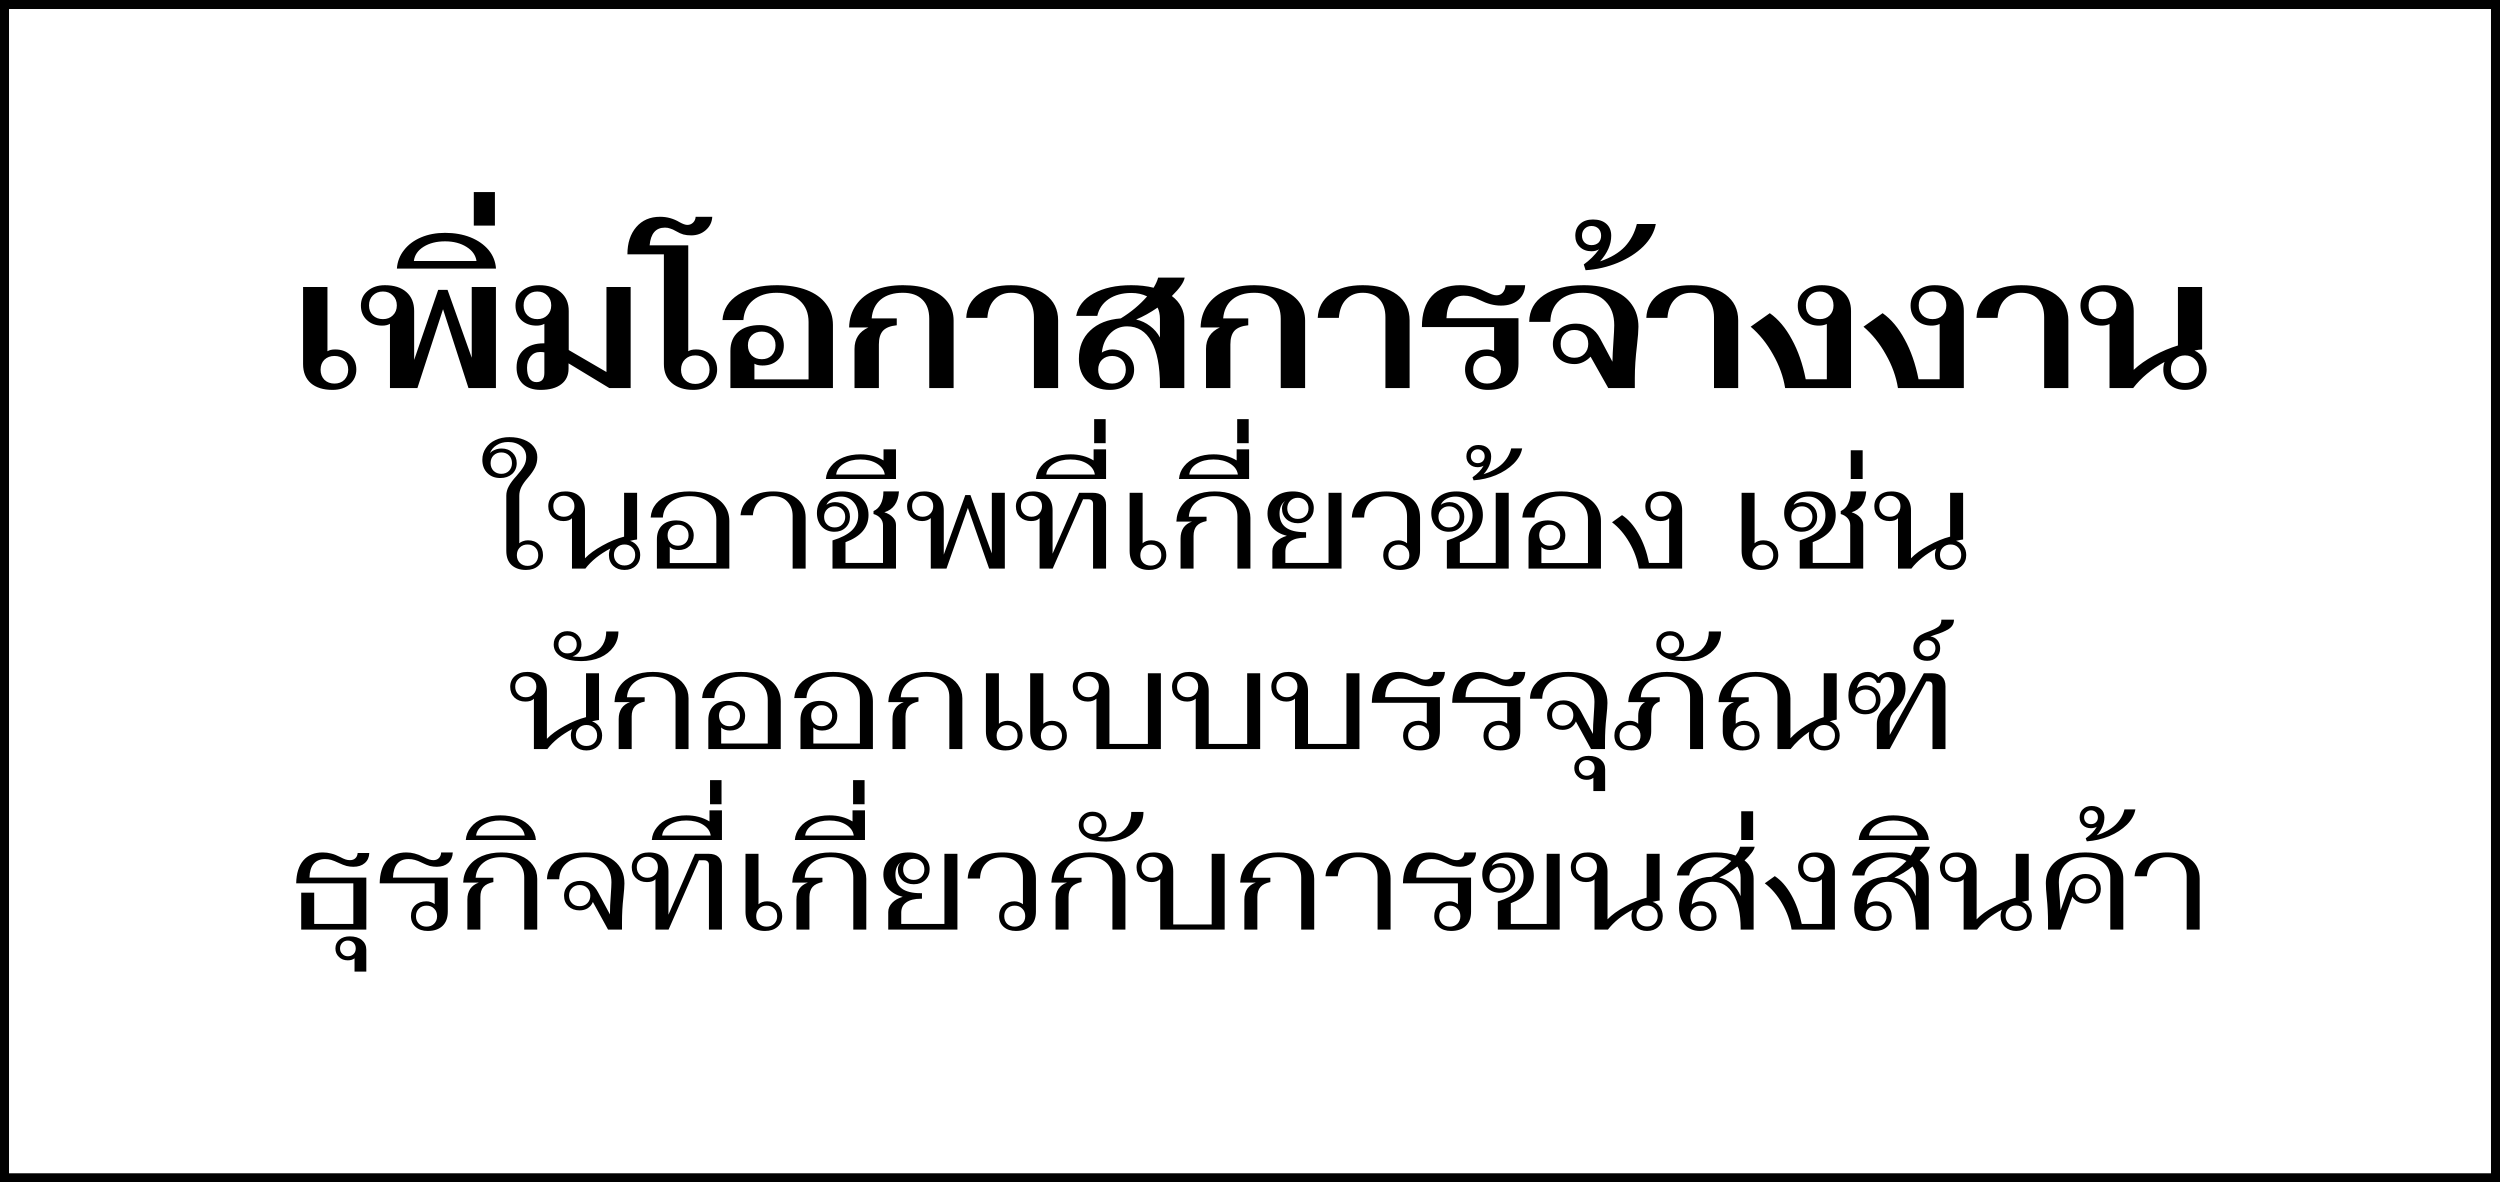 <svg width="277" height="131" viewBox="0 0 277 131" fill="none" xmlns="http://www.w3.org/2000/svg">
<rect x="0" y="0" width="277" height="131" fill="#808080" stroke="none"/>
<rect x="0.5" y="0.5" width="276" height="130" fill="white" stroke="black"/>
<path d="M36.841 43.2C35.827 43.2 35.027 42.953 34.441 42.46C33.867 41.953 33.581 41.247 33.581 40.34V31.8H36.281V38.92C36.481 38.787 36.767 38.72 37.141 38.72C37.834 38.72 38.394 38.927 38.821 39.34C39.261 39.753 39.481 40.287 39.481 40.94C39.481 41.607 39.234 42.153 38.741 42.58C38.261 42.993 37.627 43.2 36.841 43.2ZM37.061 42.5C37.514 42.5 37.881 42.36 38.161 42.08C38.441 41.787 38.581 41.413 38.581 40.96C38.581 40.507 38.441 40.14 38.161 39.86C37.881 39.58 37.514 39.44 37.061 39.44C36.607 39.44 36.234 39.58 35.941 39.86C35.661 40.14 35.521 40.507 35.521 40.96C35.521 41.413 35.661 41.787 35.941 42.08C36.234 42.36 36.607 42.5 37.061 42.5ZM54.948 31.8V43H51.908L49.088 34.26L46.248 43H43.208V35.88C42.981 36.013 42.694 36.08 42.348 36.08C41.654 36.08 41.088 35.873 40.648 35.46C40.208 35.047 39.988 34.513 39.988 33.86C39.988 33.193 40.234 32.653 40.728 32.24C41.221 31.813 41.861 31.6 42.648 31.6C43.661 31.6 44.454 31.853 45.028 32.36C45.601 32.867 45.888 33.567 45.888 34.46V39.88L48.548 32.12H49.588L52.268 39.64V31.8H54.948ZM42.428 35.36C42.881 35.36 43.248 35.22 43.528 34.94C43.821 34.66 43.968 34.293 43.968 33.84C43.968 33.387 43.821 33.02 43.528 32.74C43.248 32.447 42.881 32.3 42.428 32.3C41.974 32.3 41.601 32.447 41.308 32.74C41.028 33.02 40.888 33.387 40.888 33.84C40.888 34.293 41.028 34.66 41.308 34.94C41.601 35.22 41.974 35.36 42.428 35.36ZM43.976 29.76C44.03 28.987 44.296 28.3 44.776 27.7C45.243 27.1 45.87 26.633 46.656 26.3C47.443 25.967 48.33 25.8 49.316 25.8C50.356 25.8 51.296 25.967 52.136 26.3C52.963 26.633 53.63 27.1 54.136 27.7C54.63 28.3 54.903 28.987 54.956 29.76H43.976ZM52.796 28.92C52.703 28.28 52.336 27.76 51.696 27.36C51.043 26.947 50.25 26.74 49.316 26.74C48.37 26.74 47.576 26.94 46.936 27.34C46.296 27.74 45.936 28.267 45.856 28.92H52.796ZM52.496 21.28H54.836V25H52.496V21.28ZM69.876 31.8V43H67.516L62.996 40.26V40.86C62.996 41.593 62.723 42.167 62.176 42.58C61.643 42.993 60.883 43.2 59.896 43.2C59.07 43.2 58.416 42.98 57.936 42.54C57.47 42.1 57.236 41.493 57.236 40.72C57.236 39.88 57.503 39.227 58.036 38.76C58.57 38.28 59.31 38.04 60.256 38.04H60.316V35.88C60.076 36.013 59.79 36.08 59.456 36.08C58.763 36.08 58.196 35.873 57.756 35.46C57.33 35.047 57.116 34.513 57.116 33.86C57.116 33.193 57.356 32.653 57.836 32.24C58.33 31.813 58.97 31.6 59.756 31.6C60.756 31.6 61.55 31.86 62.136 32.38C62.723 32.887 63.016 33.58 63.016 34.46V38.78L63.076 38.82L67.196 41.22V31.8H69.876ZM59.536 35.36C59.99 35.36 60.356 35.22 60.636 34.94C60.93 34.66 61.076 34.293 61.076 33.84C61.076 33.387 60.93 33.02 60.636 32.74C60.356 32.447 59.99 32.3 59.536 32.3C59.083 32.3 58.716 32.447 58.436 32.74C58.156 33.02 58.016 33.387 58.016 33.84C58.016 34.293 58.156 34.66 58.436 34.94C58.716 35.22 59.083 35.36 59.536 35.36ZM60.316 39.04C60.156 39.013 60.003 39 59.856 39C59.416 39 59.063 39.16 58.796 39.48C58.53 39.8 58.396 40.22 58.396 40.74C58.396 41.247 58.483 41.64 58.656 41.92C58.843 42.2 59.103 42.34 59.436 42.34C60.023 42.34 60.316 42 60.316 41.32V39.04ZM76.818 43.2C75.832 43.2 75.038 42.947 74.438 42.44C73.852 41.933 73.558 41.233 73.558 40.34V28.18H69.518C69.518 26.927 69.845 25.92 70.498 25.16C71.151 24.4 72.031 24.02 73.138 24.02C73.912 24.02 74.632 24.22 75.298 24.62C75.658 24.82 75.945 24.92 76.158 24.92C76.412 24.92 76.625 24.833 76.798 24.66C76.972 24.487 77.065 24.273 77.078 24.02H78.918C78.891 24.607 78.651 25.1 78.198 25.5C77.758 25.887 77.218 26.08 76.578 26.08C76.258 26.08 75.972 26.047 75.718 25.98C75.478 25.913 75.212 25.793 74.918 25.62C74.665 25.473 74.445 25.373 74.258 25.32C74.085 25.253 73.891 25.22 73.678 25.22C72.665 25.22 72.098 25.873 71.978 27.18H76.258V38.92C76.458 38.787 76.745 38.72 77.118 38.72C77.811 38.72 78.371 38.927 78.798 39.34C79.238 39.753 79.458 40.287 79.458 40.94C79.458 41.607 79.212 42.153 78.718 42.58C78.238 42.993 77.605 43.2 76.818 43.2ZM77.038 42.54C77.505 42.54 77.885 42.393 78.178 42.1C78.472 41.807 78.618 41.427 78.618 40.96C78.618 40.493 78.472 40.113 78.178 39.82C77.885 39.527 77.505 39.38 77.038 39.38C76.572 39.38 76.192 39.527 75.898 39.82C75.605 40.113 75.458 40.493 75.458 40.96C75.458 41.427 75.605 41.807 75.898 42.1C76.192 42.393 76.572 42.54 77.038 42.54ZM80.929 38.88C80.929 37.987 81.216 37.287 81.789 36.78C82.376 36.273 83.176 36.02 84.189 36.02C84.976 36.02 85.616 36.233 86.109 36.66C86.602 37.073 86.849 37.613 86.849 38.28C86.849 38.933 86.629 39.467 86.189 39.88C85.762 40.293 85.196 40.5 84.489 40.5C84.116 40.5 83.816 40.433 83.589 40.3V42.04H89.589V35.68C89.589 34.693 89.269 33.907 88.629 33.32C88.002 32.733 87.142 32.44 86.049 32.44C84.982 32.44 84.116 32.713 83.449 33.26C82.796 33.793 82.436 34.527 82.369 35.46H80.049C80.142 34.273 80.729 33.333 81.809 32.64C82.902 31.947 84.329 31.6 86.089 31.6C87.356 31.6 88.456 31.78 89.389 32.14C90.322 32.5 91.036 33.013 91.529 33.68C92.036 34.333 92.289 35.107 92.289 36V43H80.929V38.88ZM84.409 39.8C84.862 39.8 85.229 39.66 85.509 39.38C85.789 39.087 85.929 38.713 85.929 38.26C85.929 37.807 85.789 37.44 85.509 37.16C85.229 36.88 84.862 36.74 84.409 36.74C83.956 36.74 83.582 36.88 83.289 37.16C83.009 37.44 82.869 37.807 82.869 38.26C82.869 38.713 83.009 39.087 83.289 39.38C83.582 39.66 83.956 39.8 84.409 39.8ZM94.68 38.66C94.68 37.54 95.194 36.747 96.221 36.28H94.081C94.107 35.32 94.367 34.487 94.861 33.78C95.354 33.073 96.04 32.533 96.921 32.16C97.814 31.787 98.861 31.6 100.06 31.6C101.207 31.6 102.2 31.76 103.04 32.08C103.88 32.4 104.527 32.853 104.98 33.44C105.434 34.027 105.66 34.72 105.66 35.52V43H102.96V35.32C102.96 34.4 102.707 33.693 102.2 33.2C101.694 32.693 100.974 32.44 100.04 32.44C99.014 32.44 98.201 32.687 97.6 33.18C97.001 33.673 96.66 34.373 96.581 35.28H99.361V36.04C98.667 36.107 98.16 36.307 97.841 36.64C97.534 36.973 97.38 37.48 97.38 38.16V43H94.68V38.66ZM114.559 35.16C114.559 34.307 114.339 33.64 113.899 33.16C113.459 32.68 112.839 32.44 112.039 32.44C111.279 32.44 110.666 32.687 110.199 33.18C109.733 33.66 109.466 34.34 109.399 35.22H107.059C107.113 34.1 107.579 33.22 108.459 32.58C109.339 31.927 110.533 31.6 112.039 31.6C113.639 31.6 114.906 31.947 115.839 32.64C116.773 33.333 117.239 34.287 117.239 35.5V43H114.559V35.16ZM129.841 32.8C130.761 33.493 131.221 34.393 131.221 35.5V43H128.521V42.7C128.521 40.58 128.208 38.96 127.581 37.84C126.955 36.72 126.055 36.16 124.881 36.16C124.135 36.16 123.501 36.433 122.981 36.98C122.475 37.513 122.175 38.213 122.081 39.08C122.175 38.987 122.335 38.907 122.561 38.84C122.788 38.76 123.001 38.72 123.201 38.72C123.921 38.72 124.508 38.933 124.961 39.36C125.428 39.773 125.661 40.307 125.661 40.96C125.661 41.627 125.408 42.167 124.901 42.58C124.408 42.993 123.761 43.2 122.961 43.2C121.935 43.2 121.108 42.887 120.481 42.26C119.855 41.633 119.541 40.8 119.541 39.76C119.541 38.467 119.955 37.427 120.781 36.64C121.608 35.84 122.741 35.387 124.181 35.28C125.315 34.587 126.288 33.773 127.101 32.84C126.595 32.587 126.008 32.46 125.341 32.46C124.355 32.46 123.521 32.687 122.841 33.14C122.175 33.593 121.755 34.213 121.581 35H119.241C119.428 33.96 120.068 33.133 121.161 32.52C122.268 31.907 123.661 31.6 125.341 31.6C126.248 31.6 127.075 31.693 127.821 31.88C128.075 31.453 128.241 31.08 128.321 30.76H131.261C131.181 31.267 130.708 31.947 129.841 32.8ZM128.521 35.34C128.521 34.847 128.435 34.427 128.261 34.08C127.448 34.64 126.655 35.08 125.881 35.4C126.455 35.533 126.968 35.773 127.421 36.12C127.888 36.467 128.255 36.893 128.521 37.4V35.34ZM123.221 39.44C122.768 39.44 122.395 39.58 122.101 39.86C121.821 40.14 121.681 40.507 121.681 40.96C121.681 41.413 121.821 41.787 122.101 42.08C122.395 42.36 122.768 42.5 123.221 42.5C123.675 42.5 124.041 42.36 124.321 42.08C124.601 41.787 124.741 41.413 124.741 40.96C124.741 40.507 124.601 40.14 124.321 39.86C124.041 39.58 123.675 39.44 123.221 39.44ZM133.626 38.66C133.626 37.54 134.139 36.747 135.166 36.28H133.026C133.052 35.32 133.312 34.487 133.806 33.78C134.299 33.073 134.986 32.533 135.866 32.16C136.759 31.787 137.806 31.6 139.006 31.6C140.152 31.6 141.146 31.76 141.986 32.08C142.826 32.4 143.472 32.853 143.926 33.44C144.379 34.027 144.606 34.72 144.606 35.52V43H141.906V35.32C141.906 34.4 141.652 33.693 141.146 33.2C140.639 32.693 139.919 32.44 138.986 32.44C137.959 32.44 137.146 32.687 136.546 33.18C135.946 33.673 135.606 34.373 135.526 35.28H138.306V36.04C137.612 36.107 137.106 36.307 136.786 36.64C136.479 36.973 136.326 37.48 136.326 38.16V43H133.626V38.66ZM153.505 35.16C153.505 34.307 153.285 33.64 152.845 33.16C152.405 32.68 151.785 32.44 150.985 32.44C150.225 32.44 149.611 32.687 149.145 33.18C148.678 33.66 148.411 34.34 148.345 35.22H146.005C146.058 34.1 146.525 33.22 147.405 32.58C148.285 31.927 149.478 31.6 150.985 31.6C152.585 31.6 153.851 31.947 154.785 32.64C155.718 33.333 156.185 34.287 156.185 35.5V43H153.505V35.16ZM164.847 43.2C164.1 43.2 163.493 42.993 163.027 42.58C162.56 42.153 162.327 41.607 162.327 40.94C162.327 40.287 162.553 39.753 163.007 39.34C163.46 38.927 164.04 38.72 164.747 38.72C165.013 38.72 165.28 38.78 165.547 38.9V36.24H157.547C157.547 34.747 157.913 33.6 158.647 32.8C159.38 32 160.433 31.6 161.807 31.6C162.287 31.6 162.733 31.653 163.147 31.76C163.56 31.853 164.007 32.02 164.487 32.26C164.847 32.433 165.12 32.553 165.307 32.62C165.493 32.687 165.66 32.72 165.807 32.72C166.1 32.72 166.333 32.62 166.507 32.42C166.693 32.207 166.793 31.933 166.807 31.6H168.987C168.96 32.28 168.707 32.827 168.227 33.24C167.747 33.653 167.107 33.86 166.307 33.86C165.56 33.86 164.8 33.667 164.027 33.28C163.587 33.067 163.247 32.927 163.007 32.86C162.767 32.793 162.493 32.76 162.187 32.76C160.987 32.76 160.347 33.593 160.267 35.26H168.247V40.3C168.247 41.22 167.947 41.933 167.347 42.44C166.747 42.947 165.913 43.2 164.847 43.2ZM164.767 42.5C165.22 42.5 165.587 42.36 165.867 42.08C166.16 41.787 166.307 41.413 166.307 40.96C166.307 40.507 166.16 40.14 165.867 39.86C165.587 39.58 165.22 39.44 164.767 39.44C164.313 39.44 163.94 39.58 163.647 39.86C163.367 40.14 163.227 40.507 163.227 40.96C163.227 41.413 163.367 41.787 163.647 42.08C163.94 42.36 164.313 42.5 164.767 42.5ZM175.478 31.6C176.718 31.6 177.791 31.787 178.698 32.16C179.618 32.52 180.318 33.047 180.798 33.74C181.291 34.433 181.538 35.253 181.538 36.2C181.538 36.653 181.484 37.34 181.378 38.26C181.218 39.58 181.138 40.787 181.138 41.88V43H178.198L176.238 39.52C175.998 39.773 175.724 39.973 175.418 40.12C175.111 40.267 174.798 40.34 174.478 40.34C173.758 40.34 173.171 40.133 172.718 39.72C172.278 39.307 172.058 38.773 172.058 38.12C172.058 37.453 172.291 36.913 172.758 36.5C173.238 36.073 173.858 35.86 174.618 35.86C175.218 35.86 175.744 36 176.198 36.28C176.651 36.56 177.018 36.973 177.298 37.52L178.658 40.08C178.671 39.453 178.704 38.76 178.758 38C178.824 37.027 178.858 36.373 178.858 36.04C178.858 34.933 178.544 34.06 177.918 33.42C177.304 32.767 176.458 32.44 175.378 32.44C174.284 32.44 173.418 32.727 172.778 33.3C172.138 33.873 171.804 34.66 171.778 35.66H169.438C169.451 34.407 169.991 33.42 171.058 32.7C172.138 31.967 173.611 31.6 175.478 31.6ZM174.438 39.64C174.891 39.64 175.258 39.5 175.538 39.22C175.831 38.927 175.978 38.553 175.978 38.1C175.978 37.633 175.838 37.26 175.558 36.98C175.278 36.7 174.904 36.56 174.438 36.56C173.984 36.56 173.618 36.707 173.338 37C173.058 37.28 172.918 37.647 172.918 38.1C172.918 38.553 173.058 38.927 173.338 39.22C173.618 39.5 173.984 39.64 174.438 39.64ZM175.483 29.3C176.123 28.847 176.69 28.287 177.183 27.62C176.943 27.767 176.663 27.84 176.343 27.84C175.81 27.84 175.376 27.68 175.043 27.36C174.71 27.04 174.543 26.627 174.543 26.12C174.543 25.56 174.723 25.12 175.083 24.8C175.43 24.48 175.903 24.32 176.503 24.32C177.13 24.32 177.623 24.48 177.983 24.8C178.343 25.12 178.523 25.56 178.523 26.12C178.523 27.08 178.11 28.027 177.283 28.96C178.47 28.56 179.39 28.013 180.043 27.32C180.683 26.627 181.123 25.793 181.363 24.82H183.463C183.303 25.713 182.843 26.54 182.083 27.3C181.323 28.047 180.376 28.653 179.243 29.12C178.11 29.587 176.923 29.86 175.683 29.94L175.483 29.3ZM176.343 27.16C176.663 27.16 176.923 27.067 177.123 26.88C177.31 26.68 177.403 26.427 177.403 26.12C177.403 25.8 177.31 25.54 177.123 25.34C176.923 25.14 176.663 25.04 176.343 25.04C176.036 25.04 175.783 25.14 175.583 25.34C175.383 25.54 175.283 25.8 175.283 26.12C175.283 26.427 175.383 26.68 175.583 26.88C175.783 27.067 176.036 27.16 176.343 27.16ZM189.911 35.16C189.911 34.307 189.691 33.64 189.251 33.16C188.811 32.68 188.191 32.44 187.391 32.44C186.631 32.44 186.018 32.687 185.551 33.18C185.084 33.66 184.818 34.34 184.751 35.22H182.411C182.464 34.1 182.931 33.22 183.811 32.58C184.691 31.927 185.884 31.6 187.391 31.6C188.991 31.6 190.258 31.947 191.191 32.64C192.124 33.333 192.591 34.287 192.591 35.5V43H189.911V35.16ZM197.793 43C197.593 41.733 197.146 40.493 196.453 39.28C195.773 38.053 194.946 37.027 193.973 36.2L196.093 34.7C197.04 35.367 197.853 36.333 198.533 37.6C199.226 38.853 199.74 40.327 200.073 42.02H202.413V35.9C202.146 36.02 201.853 36.08 201.533 36.08C200.84 36.08 200.273 35.873 199.833 35.46C199.406 35.047 199.193 34.513 199.193 33.86C199.193 33.193 199.44 32.653 199.933 32.24C200.426 31.813 201.066 31.6 201.853 31.6C202.866 31.6 203.66 31.853 204.233 32.36C204.806 32.867 205.093 33.567 205.093 34.46V43H197.793ZM201.633 35.36C202.086 35.36 202.453 35.22 202.733 34.94C203.013 34.66 203.153 34.293 203.153 33.84C203.153 33.387 203.013 33.02 202.733 32.74C202.453 32.447 202.086 32.3 201.633 32.3C201.18 32.3 200.806 32.447 200.513 32.74C200.233 33.02 200.093 33.387 200.093 33.84C200.093 34.293 200.233 34.66 200.513 34.94C200.806 35.22 201.18 35.36 201.633 35.36ZM210.293 43C210.093 41.733 209.646 40.493 208.953 39.28C208.273 38.053 207.446 37.027 206.473 36.2L208.593 34.7C209.54 35.367 210.353 36.333 211.033 37.6C211.726 38.853 212.24 40.327 212.573 42.02H214.913V35.9C214.646 36.02 214.353 36.08 214.033 36.08C213.34 36.08 212.773 35.873 212.333 35.46C211.906 35.047 211.693 34.513 211.693 33.86C211.693 33.193 211.94 32.653 212.433 32.24C212.926 31.813 213.566 31.6 214.353 31.6C215.366 31.6 216.16 31.853 216.733 32.36C217.306 32.867 217.593 33.567 217.593 34.46V43H210.293ZM214.133 35.36C214.586 35.36 214.953 35.22 215.233 34.94C215.513 34.66 215.653 34.293 215.653 33.84C215.653 33.387 215.513 33.02 215.233 32.74C214.953 32.447 214.586 32.3 214.133 32.3C213.68 32.3 213.306 32.447 213.013 32.74C212.733 33.02 212.593 33.387 212.593 33.84C212.593 34.293 212.733 34.66 213.013 34.94C213.306 35.22 213.68 35.36 214.133 35.36ZM226.493 35.16C226.493 34.307 226.273 33.64 225.833 33.16C225.393 32.68 224.773 32.44 223.973 32.44C223.213 32.44 222.6 32.687 222.133 33.18C221.666 33.66 221.4 34.34 221.333 35.22H218.993C219.046 34.1 219.513 33.22 220.393 32.58C221.273 31.927 222.466 31.6 223.973 31.6C225.573 31.6 226.84 31.947 227.773 32.64C228.706 33.333 229.173 34.287 229.173 35.5V43H226.493V35.16ZM243.155 38.84C243.568 39.027 243.895 39.307 244.135 39.68C244.375 40.04 244.495 40.46 244.495 40.94C244.495 41.607 244.268 42.153 243.815 42.58C243.375 42.993 242.802 43.2 242.095 43.2C241.388 43.2 240.808 42.993 240.355 42.58C239.915 42.153 239.695 41.607 239.695 40.94C239.695 40.62 239.742 40.34 239.835 40.1C238.382 40.9 237.222 41.867 236.355 43H233.735V35.9C233.495 36.02 233.208 36.08 232.875 36.08C232.182 36.08 231.615 35.873 231.175 35.46C230.735 35.047 230.515 34.513 230.515 33.86C230.515 33.193 230.755 32.653 231.235 32.24C231.728 31.813 232.368 31.6 233.155 31.6C234.168 31.6 234.962 31.853 235.535 32.36C236.122 32.867 236.415 33.567 236.415 34.46V40.98C237.028 40.407 237.775 39.88 238.655 39.4C239.548 38.92 240.435 38.547 241.315 38.28V31.8H243.995V38.72C243.715 38.733 243.435 38.773 243.155 38.84ZM232.955 35.36C233.408 35.36 233.775 35.22 234.055 34.94C234.348 34.66 234.495 34.293 234.495 33.84C234.495 33.387 234.348 33.02 234.055 32.74C233.775 32.447 233.408 32.3 232.955 32.3C232.502 32.3 232.128 32.447 231.835 32.74C231.555 33.02 231.415 33.387 231.415 33.84C231.415 34.293 231.555 34.66 231.835 34.94C232.128 35.22 232.502 35.36 232.955 35.36ZM242.095 42.44C242.562 42.44 242.935 42.3 243.215 42.02C243.508 41.74 243.655 41.373 243.655 40.92C243.655 40.467 243.508 40.1 243.215 39.82C242.922 39.527 242.548 39.38 242.095 39.38C241.642 39.38 241.268 39.527 240.975 39.82C240.682 40.1 240.535 40.467 240.535 40.92C240.535 41.373 240.675 41.74 240.955 42.02C241.248 42.3 241.628 42.44 242.095 42.44ZM58.273 63.15C57.613 63.15 57.083 62.97 56.683 62.61C56.293 62.25 56.098 61.725 56.098 61.035V54.915C56.098 54.555 56.193 54.205 56.383 53.865C56.573 53.515 56.853 53.14 57.223 52.74C57.593 52.32 57.863 51.96 58.033 51.66C58.213 51.35 58.303 51.015 58.303 50.655C58.303 50.155 58.118 49.75 57.748 49.44C57.378 49.13 56.893 48.975 56.293 48.975C55.813 48.975 55.393 49.09 55.033 49.32C54.673 49.54 54.423 49.84 54.283 50.22C54.413 50.06 54.593 49.935 54.823 49.845C55.063 49.745 55.318 49.695 55.588 49.695C56.078 49.695 56.478 49.85 56.788 50.16C57.098 50.46 57.253 50.845 57.253 51.315C57.253 51.805 57.083 52.205 56.743 52.515C56.403 52.815 55.968 52.965 55.438 52.965C54.838 52.965 54.358 52.78 53.998 52.41C53.628 52.04 53.443 51.55 53.443 50.94C53.443 50.46 53.573 50.03 53.833 49.65C54.083 49.27 54.433 48.975 54.883 48.765C55.343 48.545 55.863 48.435 56.443 48.435C57.053 48.435 57.588 48.53 58.048 48.72C58.518 48.9 58.883 49.16 59.143 49.5C59.403 49.83 59.533 50.215 59.533 50.655C59.533 51.075 59.448 51.46 59.278 51.81C59.108 52.15 58.843 52.53 58.483 52.95C58.163 53.31 57.923 53.65 57.763 53.97C57.613 54.28 57.538 54.6 57.538 54.93V60.195C57.628 60.105 57.758 60.03 57.928 59.97C58.108 59.9 58.298 59.865 58.498 59.865C58.998 59.865 59.398 60.015 59.698 60.315C60.008 60.615 60.163 61.01 60.163 61.5C60.163 62 59.988 62.4 59.638 62.7C59.298 63 58.843 63.15 58.273 63.15ZM55.543 52.5C55.893 52.5 56.178 52.39 56.398 52.17C56.618 51.94 56.728 51.655 56.728 51.315C56.728 50.965 56.618 50.68 56.398 50.46C56.178 50.24 55.893 50.13 55.543 50.13C55.203 50.13 54.918 50.24 54.688 50.46C54.468 50.68 54.358 50.965 54.358 51.315C54.358 51.655 54.468 51.94 54.688 52.17C54.918 52.39 55.203 52.5 55.543 52.5ZM58.453 62.7C58.803 62.7 59.088 62.59 59.308 62.37C59.528 62.14 59.638 61.855 59.638 61.515C59.638 61.165 59.528 60.88 59.308 60.66C59.088 60.44 58.803 60.33 58.453 60.33C58.103 60.33 57.818 60.44 57.598 60.66C57.378 60.88 57.268 61.165 57.268 61.515C57.268 61.855 57.378 62.14 57.598 62.37C57.828 62.59 58.113 62.7 58.453 62.7ZM69.81 59.925C70.15 60.035 70.42 60.23 70.62 60.51C70.83 60.79 70.935 61.12 70.935 61.5C70.935 61.99 70.77 62.39 70.44 62.7C70.12 63 69.705 63.15 69.195 63.15C68.695 63.15 68.28 63 67.95 62.7C67.63 62.39 67.47 61.99 67.47 61.5C67.47 61.22 67.52 60.98 67.62 60.78C67.05 61.08 66.525 61.42 66.045 61.8C65.575 62.18 65.18 62.58 64.86 63H63.375V57.42C63.285 57.52 63.155 57.6 62.985 57.66C62.815 57.71 62.63 57.735 62.43 57.735C61.94 57.735 61.535 57.585 61.215 57.285C60.905 56.975 60.75 56.58 60.75 56.1C60.75 55.61 60.92 55.215 61.26 54.915C61.61 54.605 62.07 54.45 62.64 54.45C63.32 54.45 63.85 54.64 64.23 55.02C64.62 55.39 64.815 55.905 64.815 56.565V61.86C65.285 61.37 65.93 60.9 66.75 60.45C67.57 59.99 68.37 59.66 69.15 59.46V54.6H70.59V59.775C70.4 59.795 70.14 59.845 69.81 59.925ZM62.475 57.255C62.825 57.255 63.105 57.145 63.315 56.925C63.535 56.705 63.645 56.425 63.645 56.085C63.645 55.745 63.535 55.47 63.315 55.26C63.095 55.04 62.815 54.93 62.475 54.93C62.135 54.93 61.855 55.04 61.635 55.26C61.415 55.47 61.305 55.745 61.305 56.085C61.305 56.425 61.415 56.705 61.635 56.925C61.855 57.145 62.135 57.255 62.475 57.255ZM69.195 62.655C69.545 62.655 69.83 62.545 70.05 62.325C70.27 62.105 70.38 61.825 70.38 61.485C70.38 61.145 70.27 60.87 70.05 60.66C69.83 60.44 69.545 60.33 69.195 60.33C68.855 60.33 68.575 60.44 68.355 60.66C68.135 60.87 68.025 61.145 68.025 61.485C68.025 61.825 68.135 62.105 68.355 62.325C68.575 62.545 68.855 62.655 69.195 62.655ZM72.784 59.775C72.784 59.105 72.974 58.585 73.354 58.215C73.734 57.845 74.264 57.66 74.944 57.66C75.514 57.66 75.974 57.815 76.324 58.125C76.684 58.435 76.864 58.835 76.864 59.325C76.864 59.805 76.709 60.195 76.399 60.495C76.089 60.795 75.684 60.945 75.184 60.945C74.984 60.945 74.794 60.915 74.614 60.855C74.434 60.785 74.299 60.7 74.209 60.6V62.385H79.369V57.555C79.369 56.765 79.099 56.14 78.559 55.68C78.029 55.21 77.319 54.975 76.429 54.975C75.569 54.975 74.869 55.19 74.329 55.62C73.789 56.05 73.494 56.625 73.444 57.345H72.094C72.134 56.765 72.334 56.255 72.694 55.815C73.064 55.375 73.564 55.04 74.194 54.81C74.834 54.57 75.569 54.45 76.399 54.45C77.289 54.45 78.064 54.585 78.724 54.855C79.394 55.125 79.909 55.51 80.269 56.01C80.629 56.5 80.809 57.075 80.809 57.735V63H72.784V59.775ZM75.124 60.465C75.464 60.465 75.744 60.36 75.964 60.15C76.184 59.93 76.294 59.65 76.294 59.31C76.294 58.96 76.184 58.68 75.964 58.47C75.754 58.25 75.474 58.14 75.124 58.14C74.784 58.14 74.504 58.25 74.284 58.47C74.074 58.69 73.969 58.97 73.969 59.31C73.969 59.65 74.074 59.93 74.284 60.15C74.504 60.36 74.784 60.465 75.124 60.465ZM87.824 57.165C87.824 56.505 87.629 55.975 87.239 55.575C86.859 55.175 86.334 54.975 85.664 54.975C85.044 54.975 84.529 55.165 84.119 55.545C83.719 55.915 83.484 56.43 83.414 57.09H82.049C82.119 56.29 82.474 55.65 83.114 55.17C83.764 54.69 84.614 54.45 85.664 54.45C86.754 54.45 87.624 54.71 88.274 55.23C88.934 55.75 89.264 56.46 89.264 57.36V63H87.824V57.165ZM92.241 59.88C93.201 59.59 93.916 59.22 94.386 58.77C94.856 58.31 95.091 57.755 95.091 57.105C95.091 56.485 94.911 55.985 94.551 55.605C94.201 55.215 93.746 55.02 93.186 55.02C92.816 55.02 92.481 55.105 92.181 55.275C91.881 55.445 91.676 55.665 91.566 55.935C91.676 55.845 91.816 55.775 91.986 55.725C92.166 55.665 92.346 55.635 92.526 55.635C93.006 55.635 93.401 55.79 93.711 56.1C94.021 56.4 94.176 56.79 94.176 57.27C94.176 57.75 94.016 58.145 93.696 58.455C93.376 58.765 92.966 58.92 92.466 58.92C91.886 58.92 91.416 58.73 91.056 58.35C90.696 57.96 90.516 57.46 90.516 56.85C90.516 56.12 90.766 55.54 91.266 55.11C91.776 54.67 92.456 54.45 93.306 54.45C94.196 54.45 94.906 54.69 95.436 55.17C95.966 55.64 96.231 56.27 96.231 57.06C96.231 58.44 95.381 59.445 93.681 60.075V62.37H97.836V58.2C97.836 57.9 97.741 57.64 97.551 57.42C97.361 57.2 97.106 57.045 96.786 56.955V56.625C97.146 56.465 97.416 56.2 97.596 55.83C97.786 55.46 97.881 55 97.881 54.45H99.606C99.516 55.69 98.976 56.46 97.986 56.76C98.396 56.89 98.711 57.08 98.931 57.33C99.161 57.57 99.276 57.85 99.276 58.17V63H92.241V59.88ZM92.481 58.44C92.831 58.44 93.111 58.33 93.321 58.11C93.541 57.89 93.651 57.61 93.651 57.27C93.651 56.93 93.541 56.65 93.321 56.43C93.101 56.21 92.821 56.1 92.481 56.1C92.141 56.1 91.861 56.21 91.641 56.43C91.421 56.65 91.311 56.93 91.311 57.27C91.311 57.61 91.421 57.89 91.641 58.11C91.861 58.33 92.141 58.44 92.481 58.44ZM99.275 49.785V53.07H91.505C91.546 52.54 91.736 52.07 92.076 51.66C92.406 51.24 92.856 50.915 93.425 50.685C93.996 50.455 94.63 50.34 95.331 50.34C96.3 50.34 97.156 50.565 97.895 51.015V49.785H99.275ZM98.031 52.575C97.96 52.085 97.675 51.685 97.175 51.375C96.675 51.065 96.061 50.91 95.331 50.91C94.591 50.91 93.975 51.065 93.486 51.375C92.996 51.675 92.716 52.075 92.645 52.575H98.031ZM111.335 54.6V63H109.595L107.24 56.28L104.87 63H103.13V57.405C103.04 57.495 102.905 57.575 102.725 57.645C102.555 57.705 102.375 57.735 102.185 57.735C101.685 57.735 101.28 57.585 100.97 57.285C100.66 56.985 100.505 56.59 100.505 56.1C100.505 55.61 100.68 55.215 101.03 54.915C101.38 54.605 101.84 54.45 102.41 54.45C103.09 54.45 103.62 54.635 104 55.005C104.38 55.375 104.57 55.895 104.57 56.565V61.455L106.955 54.855H107.525L109.895 61.32V54.6H111.335ZM102.23 57.255C102.58 57.255 102.86 57.145 103.07 56.925C103.29 56.705 103.4 56.425 103.4 56.085C103.4 55.745 103.29 55.47 103.07 55.26C102.85 55.04 102.57 54.93 102.23 54.93C101.89 54.93 101.61 55.04 101.39 55.26C101.17 55.47 101.06 55.745 101.06 56.085C101.06 56.425 101.17 56.705 101.39 56.925C101.61 57.145 101.89 57.255 102.23 57.255ZM121.051 54.6C121.541 54.6 121.911 54.715 122.161 54.945C122.421 55.175 122.551 55.51 122.551 55.95V63H121.111V55.83C121.111 55.67 121.066 55.545 120.976 55.455C120.886 55.365 120.756 55.32 120.586 55.32H120.001L116.641 63H115.186V57.42C115.096 57.52 114.966 57.6 114.796 57.66C114.626 57.71 114.441 57.735 114.241 57.735C113.741 57.735 113.336 57.585 113.026 57.285C112.716 56.985 112.561 56.59 112.561 56.1C112.561 55.61 112.736 55.215 113.086 54.915C113.436 54.605 113.896 54.45 114.466 54.45C115.146 54.45 115.676 54.635 116.056 55.005C116.436 55.375 116.626 55.895 116.626 56.565V61.35L119.566 54.6H121.051ZM114.286 57.255C114.636 57.255 114.916 57.145 115.126 56.925C115.346 56.705 115.456 56.425 115.456 56.085C115.456 55.745 115.346 55.47 115.126 55.26C114.906 55.04 114.626 54.93 114.286 54.93C113.946 54.93 113.666 55.04 113.446 55.26C113.226 55.47 113.116 55.745 113.116 56.085C113.116 56.425 113.226 56.705 113.446 56.925C113.666 57.145 113.946 57.255 114.286 57.255ZM122.552 49.785V53.07H114.782C114.822 52.54 115.012 52.07 115.352 51.66C115.682 51.24 116.132 50.915 116.702 50.685C117.272 50.455 117.907 50.34 118.607 50.34C119.577 50.34 120.432 50.565 121.172 51.015V49.785H122.552ZM121.307 52.575C121.237 52.085 120.952 51.685 120.452 51.375C119.952 51.065 119.337 50.91 118.607 50.91C117.867 50.91 117.252 51.065 116.762 51.375C116.272 51.675 115.992 52.075 115.922 52.575H121.307ZM121.232 46.44H122.507V49.11H121.232V46.44ZM127.322 63.15C126.662 63.15 126.137 62.97 125.747 62.61C125.357 62.25 125.162 61.725 125.162 61.035V54.6H126.602V60.195C126.702 60.095 126.837 60.015 127.007 59.955C127.177 59.895 127.362 59.865 127.562 59.865C128.062 59.865 128.462 60.015 128.762 60.315C129.072 60.615 129.227 61.01 129.227 61.5C129.227 62 129.052 62.4 128.702 62.7C128.352 63 127.892 63.15 127.322 63.15ZM127.502 62.67C127.842 62.67 128.122 62.565 128.342 62.355C128.562 62.135 128.672 61.855 128.672 61.515C128.672 61.165 128.562 60.885 128.342 60.675C128.132 60.455 127.852 60.345 127.502 60.345C127.162 60.345 126.882 60.455 126.662 60.675C126.452 60.895 126.347 61.175 126.347 61.515C126.347 61.855 126.452 62.135 126.662 62.355C126.882 62.565 127.162 62.67 127.502 62.67ZM130.806 59.67C130.806 59.2 130.911 58.805 131.121 58.485C131.341 58.165 131.656 57.935 132.066 57.795H130.341C130.371 57.115 130.566 56.525 130.926 56.025C131.286 55.515 131.781 55.125 132.411 54.855C133.041 54.585 133.766 54.45 134.586 54.45C135.376 54.45 136.071 54.57 136.671 54.81C137.271 55.05 137.731 55.395 138.051 55.845C138.381 56.285 138.546 56.795 138.546 57.375V63H137.106V57.225C137.106 56.525 136.876 55.975 136.416 55.575C135.966 55.175 135.351 54.975 134.571 54.975C133.751 54.975 133.086 55.18 132.576 55.59C132.066 55.99 131.781 56.545 131.721 57.255H133.686V57.735C133.186 57.835 132.821 58.015 132.591 58.275C132.361 58.535 132.246 58.905 132.246 59.385V63H130.806V59.67ZM138.401 49.785V53.07H130.631C130.671 52.54 130.861 52.07 131.201 51.66C131.531 51.24 131.981 50.915 132.551 50.685C133.121 50.455 133.756 50.34 134.456 50.34C135.426 50.34 136.281 50.565 137.021 51.015V49.785H138.401ZM137.156 52.575C137.086 52.085 136.801 51.685 136.301 51.375C135.801 51.065 135.186 50.91 134.456 50.91C133.716 50.91 133.101 51.065 132.611 51.375C132.121 51.675 131.841 52.075 131.771 52.575H137.156ZM137.081 46.44H138.356V49.11H137.081V46.44ZM148.643 54.6V63H140.978V61.05C140.978 60.67 141.123 60.33 141.413 60.03C141.703 59.73 142.093 59.51 142.583 59.37C141.903 59.2 141.373 58.9 140.993 58.47C140.623 58.04 140.438 57.515 140.438 56.895C140.438 56.165 140.698 55.575 141.218 55.125C141.738 54.675 142.418 54.45 143.258 54.45C143.938 54.45 144.493 54.62 144.923 54.96C145.353 55.3 145.568 55.745 145.568 56.295C145.568 56.795 145.403 57.2 145.073 57.51C144.753 57.82 144.333 57.975 143.813 57.975C143.293 57.975 142.868 57.825 142.538 57.525C142.208 57.215 142.043 56.815 142.043 56.325C142.043 56.015 142.158 55.745 142.388 55.515C141.978 55.815 141.773 56.275 141.773 56.895C141.773 58.275 142.708 58.965 144.578 58.965H144.713V59.58H144.593C143.893 59.58 143.353 59.715 142.973 59.985C142.603 60.245 142.418 60.625 142.418 61.125V62.37H147.203V54.6H148.643ZM143.798 55.155C143.458 55.155 143.178 55.265 142.958 55.485C142.738 55.705 142.628 55.985 142.628 56.325C142.628 56.665 142.738 56.945 142.958 57.165C143.178 57.385 143.458 57.495 143.798 57.495C144.148 57.495 144.433 57.385 144.653 57.165C144.873 56.945 144.983 56.665 144.983 56.325C144.983 55.985 144.873 55.705 144.653 55.485C144.433 55.265 144.148 55.155 143.798 55.155ZM155.121 63.15C154.561 63.15 154.111 63 153.771 62.7C153.431 62.39 153.261 61.99 153.261 61.5C153.261 61.01 153.421 60.615 153.741 60.315C154.061 60.015 154.471 59.865 154.971 59.865C155.151 59.865 155.326 59.9 155.496 59.97C155.666 60.03 155.801 60.105 155.901 60.195V57.24C155.901 56.54 155.691 55.99 155.271 55.59C154.861 55.19 154.296 54.99 153.576 54.99C152.856 54.99 152.276 55.2 151.836 55.62C151.406 56.04 151.176 56.615 151.146 57.345H149.781C149.831 56.435 150.196 55.725 150.876 55.215C151.566 54.705 152.491 54.45 153.651 54.45C154.831 54.45 155.741 54.705 156.381 55.215C157.021 55.715 157.341 56.43 157.341 57.36V61.02C157.341 61.7 157.146 62.225 156.756 62.595C156.366 62.965 155.821 63.15 155.121 63.15ZM154.986 62.67C155.326 62.67 155.606 62.565 155.826 62.355C156.046 62.135 156.156 61.855 156.156 61.515C156.156 61.165 156.046 60.885 155.826 60.675C155.616 60.455 155.336 60.345 154.986 60.345C154.646 60.345 154.366 60.455 154.146 60.675C153.936 60.895 153.831 61.175 153.831 61.515C153.831 61.855 153.936 62.135 154.146 62.355C154.366 62.565 154.646 62.67 154.986 62.67ZM160.312 59.88C161.272 59.59 161.987 59.22 162.457 58.77C162.927 58.31 163.162 57.755 163.162 57.105C163.162 56.485 162.982 55.985 162.622 55.605C162.272 55.215 161.817 55.02 161.257 55.02C160.887 55.02 160.552 55.105 160.252 55.275C159.952 55.445 159.747 55.665 159.637 55.935C159.747 55.845 159.887 55.775 160.057 55.725C160.237 55.665 160.417 55.635 160.597 55.635C161.077 55.635 161.472 55.79 161.782 56.1C162.092 56.4 162.247 56.79 162.247 57.27C162.247 57.75 162.087 58.145 161.767 58.455C161.447 58.765 161.037 58.92 160.537 58.92C159.957 58.92 159.487 58.73 159.127 58.35C158.767 57.96 158.587 57.46 158.587 56.85C158.587 56.12 158.837 55.54 159.337 55.11C159.847 54.67 160.527 54.45 161.377 54.45C162.267 54.45 162.977 54.69 163.507 55.17C164.037 55.64 164.302 56.27 164.302 57.06C164.302 58.44 163.452 59.445 161.752 60.075V62.37H165.727V54.6H167.167V63H160.312V59.88ZM160.552 58.44C160.902 58.44 161.182 58.33 161.392 58.11C161.612 57.89 161.722 57.61 161.722 57.27C161.722 56.93 161.612 56.65 161.392 56.43C161.172 56.21 160.892 56.1 160.552 56.1C160.212 56.1 159.932 56.21 159.712 56.43C159.492 56.65 159.382 56.93 159.382 57.27C159.382 57.61 159.492 57.89 159.712 58.11C159.932 58.33 160.212 58.44 160.552 58.44ZM163.151 52.89C163.721 52.49 164.131 52.06 164.381 51.6C164.301 51.65 164.201 51.69 164.081 51.72C163.961 51.75 163.846 51.765 163.736 51.765C163.366 51.765 163.066 51.655 162.836 51.435C162.596 51.205 162.476 50.915 162.476 50.565C162.476 50.185 162.601 49.88 162.851 49.65C163.091 49.42 163.411 49.305 163.811 49.305C164.251 49.305 164.596 49.42 164.846 49.65C165.096 49.87 165.221 50.175 165.221 50.565C165.221 51.265 164.941 51.925 164.381 52.545C165.241 52.265 165.931 51.88 166.451 51.39C166.961 50.89 167.291 50.32 167.441 49.68H168.656C168.546 50.29 168.231 50.855 167.711 51.375C167.181 51.895 166.526 52.32 165.746 52.65C164.966 52.97 164.141 53.16 163.271 53.22L163.151 52.89ZM163.736 51.315C163.966 51.315 164.151 51.245 164.291 51.105C164.431 50.965 164.501 50.785 164.501 50.565C164.501 50.335 164.431 50.15 164.291 50.01C164.141 49.86 163.956 49.785 163.736 49.785C163.516 49.785 163.336 49.86 163.196 50.01C163.046 50.15 162.971 50.335 162.971 50.565C162.971 50.785 163.041 50.965 163.181 51.105C163.321 51.245 163.506 51.315 163.736 51.315ZM169.361 59.775C169.361 59.105 169.551 58.585 169.931 58.215C170.311 57.845 170.841 57.66 171.521 57.66C172.091 57.66 172.551 57.815 172.901 58.125C173.261 58.435 173.441 58.835 173.441 59.325C173.441 59.805 173.286 60.195 172.976 60.495C172.666 60.795 172.261 60.945 171.761 60.945C171.561 60.945 171.371 60.915 171.191 60.855C171.011 60.785 170.876 60.7 170.786 60.6V62.385H175.946V57.555C175.946 56.765 175.676 56.14 175.136 55.68C174.606 55.21 173.896 54.975 173.006 54.975C172.146 54.975 171.446 55.19 170.906 55.62C170.366 56.05 170.071 56.625 170.021 57.345H168.671C168.711 56.765 168.911 56.255 169.271 55.815C169.641 55.375 170.141 55.04 170.771 54.81C171.411 54.57 172.146 54.45 172.976 54.45C173.866 54.45 174.641 54.585 175.301 54.855C175.971 55.125 176.486 55.51 176.846 56.01C177.206 56.5 177.386 57.075 177.386 57.735V63H169.361V59.775ZM171.701 60.465C172.041 60.465 172.321 60.36 172.541 60.15C172.761 59.93 172.871 59.65 172.871 59.31C172.871 58.96 172.761 58.68 172.541 58.47C172.331 58.25 172.051 58.14 171.701 58.14C171.361 58.14 171.081 58.25 170.861 58.47C170.651 58.69 170.546 58.97 170.546 59.31C170.546 59.65 170.651 59.93 170.861 60.15C171.081 60.36 171.361 60.465 171.701 60.465ZM181.581 63C181.421 62 181.071 61.035 180.531 60.105C179.991 59.175 179.351 58.43 178.611 57.87L179.721 57.075C180.411 57.525 181.021 58.22 181.551 59.16C182.081 60.09 182.466 61.16 182.706 62.37H184.941V57.42C184.841 57.52 184.706 57.6 184.536 57.66C184.366 57.71 184.181 57.735 183.981 57.735C183.481 57.735 183.076 57.585 182.766 57.285C182.456 56.985 182.301 56.59 182.301 56.1C182.301 55.61 182.476 55.215 182.826 54.915C183.176 54.605 183.641 54.45 184.221 54.45C184.901 54.45 185.431 54.635 185.811 55.005C186.191 55.375 186.381 55.895 186.381 56.565V63H181.581ZM184.026 57.255C184.376 57.255 184.656 57.145 184.866 56.925C185.086 56.705 185.196 56.425 185.196 56.085C185.196 55.745 185.086 55.47 184.866 55.26C184.646 55.04 184.366 54.93 184.026 54.93C183.686 54.93 183.406 55.04 183.186 55.26C182.976 55.47 182.871 55.745 182.871 56.085C182.871 56.425 182.976 56.705 183.186 56.925C183.406 57.145 183.686 57.255 184.026 57.255ZM195.129 63.15C194.469 63.15 193.944 62.97 193.554 62.61C193.164 62.25 192.969 61.725 192.969 61.035V54.6H194.409V60.195C194.509 60.095 194.644 60.015 194.814 59.955C194.984 59.895 195.169 59.865 195.369 59.865C195.869 59.865 196.269 60.015 196.569 60.315C196.879 60.615 197.034 61.01 197.034 61.5C197.034 62 196.859 62.4 196.509 62.7C196.159 63 195.699 63.15 195.129 63.15ZM195.309 62.67C195.649 62.67 195.929 62.565 196.149 62.355C196.369 62.135 196.479 61.855 196.479 61.515C196.479 61.165 196.369 60.885 196.149 60.675C195.939 60.455 195.659 60.345 195.309 60.345C194.969 60.345 194.689 60.455 194.469 60.675C194.259 60.895 194.154 61.175 194.154 61.515C194.154 61.855 194.259 62.135 194.469 62.355C194.689 62.565 194.969 62.67 195.309 62.67ZM199.409 59.88C200.369 59.59 201.084 59.22 201.554 58.77C202.024 58.31 202.259 57.755 202.259 57.105C202.259 56.485 202.079 55.985 201.719 55.605C201.369 55.215 200.914 55.02 200.354 55.02C199.984 55.02 199.649 55.105 199.349 55.275C199.049 55.445 198.844 55.665 198.734 55.935C198.844 55.845 198.984 55.775 199.154 55.725C199.334 55.665 199.514 55.635 199.694 55.635C200.174 55.635 200.569 55.79 200.879 56.1C201.189 56.4 201.344 56.79 201.344 57.27C201.344 57.75 201.184 58.145 200.864 58.455C200.544 58.765 200.134 58.92 199.634 58.92C199.054 58.92 198.584 58.73 198.224 58.35C197.864 57.96 197.684 57.46 197.684 56.85C197.684 56.12 197.934 55.54 198.434 55.11C198.944 54.67 199.624 54.45 200.474 54.45C201.364 54.45 202.074 54.69 202.604 55.17C203.134 55.64 203.399 56.27 203.399 57.06C203.399 58.44 202.549 59.445 200.849 60.075V62.37H205.004V58.2C205.004 57.9 204.909 57.64 204.719 57.42C204.529 57.2 204.274 57.045 203.954 56.955V56.625C204.314 56.465 204.584 56.2 204.764 55.83C204.954 55.46 205.049 55 205.049 54.45H206.774C206.684 55.69 206.144 56.46 205.154 56.76C205.564 56.89 205.879 57.08 206.099 57.33C206.329 57.57 206.444 57.85 206.444 58.17V63H199.409V59.88ZM199.649 58.44C199.999 58.44 200.279 58.33 200.489 58.11C200.709 57.89 200.819 57.61 200.819 57.27C200.819 56.93 200.709 56.65 200.489 56.43C200.269 56.21 199.989 56.1 199.649 56.1C199.309 56.1 199.029 56.21 198.809 56.43C198.589 56.65 198.479 56.93 198.479 57.27C198.479 57.61 198.589 57.89 198.809 58.11C199.029 58.33 199.309 58.44 199.649 58.44ZM205.063 49.89H206.383V53.07H205.063V49.89ZM216.733 59.925C217.073 60.035 217.343 60.23 217.543 60.51C217.753 60.79 217.858 61.12 217.858 61.5C217.858 61.99 217.693 62.39 217.363 62.7C217.043 63 216.628 63.15 216.118 63.15C215.618 63.15 215.203 63 214.873 62.7C214.553 62.39 214.393 61.99 214.393 61.5C214.393 61.22 214.443 60.98 214.543 60.78C213.973 61.08 213.448 61.42 212.968 61.8C212.498 62.18 212.103 62.58 211.783 63H210.298V57.42C210.208 57.52 210.078 57.6 209.908 57.66C209.738 57.71 209.553 57.735 209.353 57.735C208.863 57.735 208.458 57.585 208.138 57.285C207.828 56.975 207.673 56.58 207.673 56.1C207.673 55.61 207.843 55.215 208.183 54.915C208.533 54.605 208.993 54.45 209.563 54.45C210.243 54.45 210.773 54.64 211.153 55.02C211.543 55.39 211.738 55.905 211.738 56.565V61.86C212.208 61.37 212.853 60.9 213.673 60.45C214.493 59.99 215.293 59.66 216.073 59.46V54.6H217.513V59.775C217.323 59.795 217.063 59.845 216.733 59.925ZM209.398 57.255C209.748 57.255 210.028 57.145 210.238 56.925C210.458 56.705 210.568 56.425 210.568 56.085C210.568 55.745 210.458 55.47 210.238 55.26C210.018 55.04 209.738 54.93 209.398 54.93C209.058 54.93 208.778 55.04 208.558 55.26C208.338 55.47 208.228 55.745 208.228 56.085C208.228 56.425 208.338 56.705 208.558 56.925C208.778 57.145 209.058 57.255 209.398 57.255ZM216.118 62.655C216.468 62.655 216.753 62.545 216.973 62.325C217.193 62.105 217.303 61.825 217.303 61.485C217.303 61.145 217.193 60.87 216.973 60.66C216.753 60.44 216.468 60.33 216.118 60.33C215.778 60.33 215.498 60.44 215.278 60.66C215.058 60.87 214.948 61.145 214.948 61.485C214.948 61.825 215.058 62.105 215.278 62.325C215.498 62.545 215.778 62.655 216.118 62.655ZM65.591 79.925C65.931 80.035 66.201 80.23 66.401 80.51C66.611 80.79 66.716 81.12 66.716 81.5C66.716 81.99 66.551 82.39 66.221 82.7C65.901 83 65.486 83.15 64.976 83.15C64.476 83.15 64.061 83 63.731 82.7C63.411 82.39 63.251 81.99 63.251 81.5C63.251 81.22 63.301 80.98 63.401 80.78C62.831 81.08 62.306 81.42 61.826 81.8C61.356 82.18 60.961 82.58 60.641 83H59.156V77.42C59.066 77.52 58.936 77.6 58.766 77.66C58.596 77.71 58.411 77.735 58.211 77.735C57.721 77.735 57.316 77.585 56.996 77.285C56.686 76.975 56.531 76.58 56.531 76.1C56.531 75.61 56.701 75.215 57.041 74.915C57.391 74.605 57.851 74.45 58.421 74.45C59.101 74.45 59.631 74.64 60.011 75.02C60.401 75.39 60.596 75.905 60.596 76.565V81.86C61.066 81.37 61.711 80.9 62.531 80.45C63.351 79.99 64.151 79.66 64.931 79.46V74.6H66.371V79.775C66.181 79.795 65.921 79.845 65.591 79.925ZM58.256 77.255C58.606 77.255 58.886 77.145 59.096 76.925C59.316 76.705 59.426 76.425 59.426 76.085C59.426 75.745 59.316 75.47 59.096 75.26C58.876 75.04 58.596 74.93 58.256 74.93C57.916 74.93 57.636 75.04 57.416 75.26C57.196 75.47 57.086 75.745 57.086 76.085C57.086 76.425 57.196 76.705 57.416 76.925C57.636 77.145 57.916 77.255 58.256 77.255ZM64.976 82.655C65.326 82.655 65.611 82.545 65.831 82.325C66.051 82.105 66.161 81.825 66.161 81.485C66.161 81.145 66.051 80.87 65.831 80.66C65.611 80.44 65.326 80.33 64.976 80.33C64.636 80.33 64.356 80.44 64.136 80.66C63.916 80.87 63.806 81.145 63.806 81.485C63.806 81.825 63.916 82.105 64.136 82.325C64.356 82.545 64.636 82.655 64.976 82.655ZM64.38 73.25C63.45 73.25 62.715 73.085 62.175 72.755C61.625 72.425 61.35 71.975 61.35 71.405C61.35 70.975 61.495 70.625 61.785 70.355C62.065 70.075 62.425 69.935 62.865 69.935C63.325 69.935 63.7 70.075 63.99 70.355C64.28 70.625 64.425 70.975 64.425 71.405C64.425 71.715 64.335 71.995 64.155 72.245C63.965 72.485 63.725 72.645 63.435 72.725C63.665 72.765 63.925 72.785 64.215 72.785C64.775 72.785 65.28 72.665 65.73 72.425C66.18 72.185 66.535 71.855 66.795 71.435C67.045 71.005 67.17 70.515 67.17 69.965H68.52C68.52 70.605 68.34 71.175 67.98 71.675C67.62 72.175 67.13 72.565 66.51 72.845C65.88 73.115 65.17 73.25 64.38 73.25ZM62.865 72.395C63.175 72.395 63.425 72.305 63.615 72.125C63.805 71.935 63.9 71.695 63.9 71.405C63.9 71.105 63.805 70.865 63.615 70.685C63.425 70.505 63.175 70.415 62.865 70.415C62.575 70.415 62.34 70.505 62.16 70.685C61.97 70.865 61.875 71.105 61.875 71.405C61.875 71.695 61.97 71.935 62.16 72.125C62.34 72.305 62.575 72.395 62.865 72.395ZM68.55 79.67C68.55 79.2 68.655 78.805 68.865 78.485C69.085 78.165 69.4 77.935 69.81 77.795H68.085C68.115 77.115 68.31 76.525 68.67 76.025C69.03 75.515 69.525 75.125 70.155 74.855C70.785 74.585 71.51 74.45 72.33 74.45C73.12 74.45 73.815 74.57 74.415 74.81C75.015 75.05 75.475 75.395 75.795 75.845C76.125 76.285 76.29 76.795 76.29 77.375V83H74.85V77.225C74.85 76.525 74.62 75.975 74.16 75.575C73.71 75.175 73.095 74.975 72.315 74.975C71.495 74.975 70.83 75.18 70.32 75.59C69.81 75.99 69.525 76.545 69.465 77.255H71.43V77.735C70.93 77.835 70.565 78.015 70.335 78.275C70.105 78.535 69.99 78.905 69.99 79.385V83H68.55V79.67ZM78.482 79.775C78.482 79.105 78.672 78.585 79.052 78.215C79.432 77.845 79.962 77.66 80.642 77.66C81.212 77.66 81.672 77.815 82.022 78.125C82.382 78.435 82.562 78.835 82.562 79.325C82.562 79.805 82.407 80.195 82.097 80.495C81.787 80.795 81.382 80.945 80.882 80.945C80.682 80.945 80.492 80.915 80.312 80.855C80.132 80.785 79.997 80.7 79.907 80.6V82.385H85.067V77.555C85.067 76.765 84.797 76.14 84.257 75.68C83.727 75.21 83.017 74.975 82.127 74.975C81.267 74.975 80.567 75.19 80.027 75.62C79.487 76.05 79.192 76.625 79.142 77.345H77.792C77.832 76.765 78.032 76.255 78.392 75.815C78.762 75.375 79.262 75.04 79.892 74.81C80.532 74.57 81.267 74.45 82.097 74.45C82.987 74.45 83.762 74.585 84.422 74.855C85.092 75.125 85.607 75.51 85.967 76.01C86.327 76.5 86.507 77.075 86.507 77.735V83H78.482V79.775ZM80.822 80.465C81.162 80.465 81.442 80.36 81.662 80.15C81.882 79.93 81.992 79.65 81.992 79.31C81.992 78.96 81.882 78.68 81.662 78.47C81.452 78.25 81.172 78.14 80.822 78.14C80.482 78.14 80.202 78.25 79.982 78.47C79.772 78.69 79.667 78.97 79.667 79.31C79.667 79.65 79.772 79.93 79.982 80.15C80.202 80.36 80.482 80.465 80.822 80.465ZM88.692 79.775C88.692 79.105 88.882 78.585 89.262 78.215C89.642 77.845 90.172 77.66 90.852 77.66C91.422 77.66 91.882 77.815 92.232 78.125C92.592 78.435 92.772 78.835 92.772 79.325C92.772 79.805 92.617 80.195 92.307 80.495C91.997 80.795 91.592 80.945 91.092 80.945C90.892 80.945 90.702 80.915 90.522 80.855C90.342 80.785 90.207 80.7 90.117 80.6V82.385H95.277V77.555C95.277 76.765 95.007 76.14 94.467 75.68C93.937 75.21 93.227 74.975 92.337 74.975C91.477 74.975 90.777 75.19 90.237 75.62C89.697 76.05 89.402 76.625 89.352 77.345H88.002C88.042 76.765 88.242 76.255 88.602 75.815C88.972 75.375 89.472 75.04 90.102 74.81C90.742 74.57 91.477 74.45 92.307 74.45C93.197 74.45 93.972 74.585 94.632 74.855C95.302 75.125 95.817 75.51 96.177 76.01C96.537 76.5 96.717 77.075 96.717 77.735V83H88.692V79.775ZM91.032 80.465C91.372 80.465 91.652 80.36 91.872 80.15C92.092 79.93 92.202 79.65 92.202 79.31C92.202 78.96 92.092 78.68 91.872 78.47C91.662 78.25 91.382 78.14 91.032 78.14C90.692 78.14 90.412 78.25 90.192 78.47C89.982 78.69 89.877 78.97 89.877 79.31C89.877 79.65 89.982 79.93 90.192 80.15C90.412 80.36 90.692 80.465 91.032 80.465ZM98.887 79.67C98.887 79.2 98.992 78.805 99.202 78.485C99.422 78.165 99.737 77.935 100.147 77.795H98.422C98.452 77.115 98.647 76.525 99.007 76.025C99.367 75.515 99.862 75.125 100.492 74.855C101.122 74.585 101.847 74.45 102.667 74.45C103.457 74.45 104.152 74.57 104.752 74.81C105.352 75.05 105.812 75.395 106.132 75.845C106.462 76.285 106.627 76.795 106.627 77.375V83H105.187V77.225C105.187 76.525 104.957 75.975 104.497 75.575C104.047 75.175 103.432 74.975 102.652 74.975C101.832 74.975 101.167 75.18 100.657 75.59C100.147 75.99 99.862 76.545 99.802 77.255H101.767V77.735C101.267 77.835 100.902 78.015 100.672 78.275C100.442 78.535 100.327 78.905 100.327 79.385V83H98.887V79.67ZM111.399 83.15C110.739 83.15 110.214 82.97 109.824 82.61C109.434 82.25 109.239 81.725 109.239 81.035V74.6H110.679V80.195C110.779 80.095 110.914 80.015 111.084 79.955C111.254 79.895 111.439 79.865 111.639 79.865C112.139 79.865 112.539 80.015 112.839 80.315C113.149 80.615 113.304 81.01 113.304 81.5C113.304 82 113.129 82.4 112.779 82.7C112.429 83 111.969 83.15 111.399 83.15ZM116.319 83.15C115.649 83.15 115.119 82.97 114.729 82.61C114.339 82.25 114.144 81.725 114.144 81.035V74.6H115.599V80.195C115.689 80.105 115.819 80.03 115.989 79.97C116.159 79.9 116.344 79.865 116.544 79.865C117.044 79.865 117.444 80.015 117.744 80.315C118.054 80.615 118.209 81.01 118.209 81.5C118.209 82 118.034 82.4 117.684 82.7C117.344 83 116.889 83.15 116.319 83.15ZM111.579 82.67C111.919 82.67 112.199 82.565 112.419 82.355C112.639 82.135 112.749 81.855 112.749 81.515C112.749 81.165 112.639 80.885 112.419 80.675C112.209 80.455 111.929 80.345 111.579 80.345C111.239 80.345 110.959 80.455 110.739 80.675C110.529 80.895 110.424 81.175 110.424 81.515C110.424 81.855 110.529 82.135 110.739 82.355C110.959 82.565 111.239 82.67 111.579 82.67ZM116.499 82.67C116.839 82.67 117.119 82.565 117.339 82.355C117.559 82.135 117.669 81.855 117.669 81.515C117.669 81.165 117.559 80.885 117.339 80.675C117.129 80.455 116.849 80.345 116.499 80.345C116.159 80.345 115.879 80.455 115.659 80.675C115.439 80.895 115.329 81.175 115.329 81.515C115.329 81.855 115.439 82.135 115.659 82.355C115.879 82.565 116.159 82.67 116.499 82.67ZM121.485 77.405C121.395 77.495 121.26 77.575 121.08 77.645C120.91 77.705 120.73 77.735 120.54 77.735C120.04 77.735 119.635 77.585 119.325 77.285C119.015 76.985 118.86 76.59 118.86 76.1C118.86 75.61 119.035 75.215 119.385 74.915C119.735 74.605 120.195 74.45 120.765 74.45C121.445 74.45 121.975 74.635 122.355 75.005C122.735 75.375 122.925 75.895 122.925 76.565V82.43H127.185V74.6H128.625V83H121.485V77.405ZM120.585 77.255C120.935 77.255 121.215 77.145 121.425 76.925C121.645 76.705 121.755 76.425 121.755 76.085C121.755 75.745 121.645 75.47 121.425 75.26C121.205 75.04 120.925 74.93 120.585 74.93C120.245 74.93 119.965 75.04 119.745 75.26C119.525 75.47 119.415 75.745 119.415 76.085C119.415 76.425 119.525 76.705 119.745 76.925C119.965 77.145 120.245 77.255 120.585 77.255ZM132.486 77.405C132.396 77.495 132.261 77.575 132.081 77.645C131.911 77.705 131.731 77.735 131.541 77.735C131.041 77.735 130.636 77.585 130.326 77.285C130.016 76.985 129.861 76.59 129.861 76.1C129.861 75.61 130.036 75.215 130.386 74.915C130.736 74.605 131.196 74.45 131.766 74.45C132.446 74.45 132.976 74.635 133.356 75.005C133.736 75.375 133.926 75.895 133.926 76.565V82.43H138.186V74.6H139.626V83H132.486V77.405ZM131.586 77.255C131.936 77.255 132.216 77.145 132.426 76.925C132.646 76.705 132.756 76.425 132.756 76.085C132.756 75.745 132.646 75.47 132.426 75.26C132.206 75.04 131.926 74.93 131.586 74.93C131.246 74.93 130.966 75.04 130.746 75.26C130.526 75.47 130.416 75.745 130.416 76.085C130.416 76.425 130.526 76.705 130.746 76.925C130.966 77.145 131.246 77.255 131.586 77.255ZM143.487 77.405C143.397 77.495 143.262 77.575 143.082 77.645C142.912 77.705 142.732 77.735 142.542 77.735C142.042 77.735 141.637 77.585 141.327 77.285C141.017 76.985 140.862 76.59 140.862 76.1C140.862 75.61 141.037 75.215 141.387 74.915C141.737 74.605 142.197 74.45 142.767 74.45C143.447 74.45 143.977 74.635 144.357 75.005C144.737 75.375 144.927 75.895 144.927 76.565V82.43H149.187V74.6H150.627V83H143.487V77.405ZM142.587 77.255C142.937 77.255 143.217 77.145 143.427 76.925C143.647 76.705 143.757 76.425 143.757 76.085C143.757 75.745 143.647 75.47 143.427 75.26C143.207 75.04 142.927 74.93 142.587 74.93C142.247 74.93 141.967 75.04 141.747 75.26C141.527 75.47 141.417 75.745 141.417 76.085C141.417 76.425 141.527 76.705 141.747 76.925C141.967 77.145 142.247 77.255 142.587 77.255ZM157.323 83.15C156.763 83.15 156.313 83 155.973 82.7C155.633 82.4 155.463 82 155.463 81.5C155.463 81.01 155.618 80.615 155.928 80.315C156.248 80.015 156.663 79.865 157.173 79.865C157.353 79.865 157.523 79.895 157.683 79.955C157.853 80.015 157.988 80.09 158.088 80.18V77.87H151.998C152.018 76.78 152.278 75.94 152.778 75.35C153.288 74.75 154.013 74.45 154.953 74.45C155.273 74.45 155.578 74.49 155.868 74.57C156.158 74.64 156.483 74.765 156.843 74.945C157.113 75.085 157.328 75.18 157.488 75.23C157.648 75.28 157.803 75.305 157.953 75.305C158.203 75.305 158.403 75.23 158.553 75.08C158.713 74.92 158.798 74.71 158.808 74.45H160.098C160.078 74.94 159.908 75.33 159.588 75.62C159.268 75.9 158.848 76.04 158.328 76.04C158.068 76.04 157.813 76.01 157.563 75.95C157.323 75.88 157.038 75.765 156.708 75.605C156.368 75.435 156.093 75.325 155.883 75.275C155.673 75.215 155.443 75.185 155.193 75.185C154.103 75.185 153.528 75.87 153.468 77.24H159.543V81.02C159.543 81.7 159.348 82.225 158.958 82.595C158.568 82.965 158.023 83.15 157.323 83.15ZM157.188 82.67C157.528 82.67 157.808 82.565 158.028 82.355C158.248 82.135 158.358 81.855 158.358 81.515C158.358 81.165 158.248 80.885 158.028 80.675C157.818 80.455 157.538 80.345 157.188 80.345C156.848 80.345 156.568 80.455 156.348 80.675C156.128 80.885 156.018 81.165 156.018 81.515C156.018 81.855 156.128 82.135 156.348 82.355C156.568 82.565 156.848 82.67 157.188 82.67ZM166.229 83.15C165.669 83.15 165.219 83 164.879 82.7C164.539 82.4 164.369 82 164.369 81.5C164.369 81.01 164.524 80.615 164.834 80.315C165.154 80.015 165.569 79.865 166.079 79.865C166.259 79.865 166.429 79.895 166.589 79.955C166.759 80.015 166.894 80.09 166.994 80.18V77.87H160.904C160.924 76.78 161.184 75.94 161.684 75.35C162.194 74.75 162.919 74.45 163.859 74.45C164.179 74.45 164.484 74.49 164.774 74.57C165.064 74.64 165.389 74.765 165.749 74.945C166.019 75.085 166.234 75.18 166.394 75.23C166.554 75.28 166.709 75.305 166.859 75.305C167.109 75.305 167.309 75.23 167.459 75.08C167.619 74.92 167.704 74.71 167.714 74.45H169.004C168.984 74.94 168.814 75.33 168.494 75.62C168.174 75.9 167.754 76.04 167.234 76.04C166.974 76.04 166.719 76.01 166.469 75.95C166.229 75.88 165.944 75.765 165.614 75.605C165.274 75.435 164.999 75.325 164.789 75.275C164.579 75.215 164.349 75.185 164.099 75.185C163.009 75.185 162.434 75.87 162.374 77.24H168.449V81.02C168.449 81.7 168.254 82.225 167.864 82.595C167.474 82.965 166.929 83.15 166.229 83.15ZM166.094 82.67C166.434 82.67 166.714 82.565 166.934 82.355C167.154 82.135 167.264 81.855 167.264 81.515C167.264 81.165 167.154 80.885 166.934 80.675C166.724 80.455 166.444 80.345 166.094 80.345C165.754 80.345 165.474 80.455 165.254 80.675C165.034 80.885 164.924 81.165 164.924 81.515C164.924 81.855 165.034 82.135 165.254 82.355C165.474 82.565 165.754 82.67 166.094 82.67ZM173.77 74.45C175.12 74.45 176.18 74.755 176.95 75.365C177.72 75.975 178.105 76.815 178.105 77.885C178.105 78.185 178.065 78.71 177.985 79.46C177.885 80.33 177.835 81.245 177.835 82.205V83H176.29L174.61 79.94C174.49 80.23 174.3 80.46 174.04 80.63C173.78 80.79 173.48 80.87 173.14 80.87C172.64 80.87 172.225 80.72 171.895 80.42C171.575 80.11 171.415 79.72 171.415 79.25C171.415 78.76 171.585 78.365 171.925 78.065C172.265 77.755 172.705 77.6 173.245 77.6C174.095 77.6 174.74 78.02 175.18 78.86L176.5 81.32C176.5 80.67 176.53 79.97 176.59 79.22C176.64 78.5 176.665 78.015 176.665 77.765C176.665 76.905 176.405 76.225 175.885 75.725C175.375 75.225 174.675 74.975 173.785 74.975C172.915 74.975 172.22 75.195 171.7 75.635C171.18 76.075 170.905 76.67 170.875 77.42H169.525C169.535 76.82 169.715 76.295 170.065 75.845C170.415 75.395 170.905 75.05 171.535 74.81C172.175 74.57 172.92 74.45 173.77 74.45ZM173.14 80.405C173.49 80.405 173.775 80.295 173.995 80.075C174.215 79.855 174.325 79.575 174.325 79.235C174.325 78.895 174.215 78.615 173.995 78.395C173.775 78.175 173.49 78.065 173.14 78.065C172.8 78.065 172.52 78.175 172.3 78.395C172.08 78.615 171.97 78.895 171.97 79.235C171.97 79.575 172.08 79.855 172.3 80.075C172.52 80.295 172.8 80.405 173.14 80.405ZM176.545 86.18C176.365 86.33 176.115 86.405 175.795 86.405C175.395 86.405 175.07 86.28 174.82 86.03C174.56 85.79 174.43 85.475 174.43 85.085C174.43 84.685 174.58 84.36 174.88 84.11C175.17 83.87 175.55 83.75 176.02 83.75C176.58 83.75 177.025 83.885 177.355 84.155C177.685 84.435 177.85 84.795 177.85 85.235V87.65H176.545V86.18ZM175.81 85.955C176.06 85.955 176.27 85.875 176.44 85.715C176.6 85.555 176.68 85.345 176.68 85.085C176.68 84.835 176.6 84.625 176.44 84.455C176.27 84.295 176.06 84.215 175.81 84.215C175.56 84.215 175.355 84.295 175.195 84.455C175.025 84.625 174.94 84.835 174.94 85.085C174.94 85.335 175.025 85.54 175.195 85.7C175.355 85.87 175.56 85.955 175.81 85.955ZM180.749 83.15C180.179 83.15 179.724 83 179.384 82.7C179.044 82.4 178.874 81.995 178.874 81.485C178.874 81.005 179.034 80.615 179.354 80.315C179.674 80.015 180.089 79.865 180.599 79.865C180.779 79.865 180.949 79.895 181.109 79.955C181.279 80.015 181.414 80.095 181.514 80.195V79.325C181.514 78.575 181.769 78.065 182.279 77.795H180.404C180.444 77.125 180.644 76.54 181.004 76.04C181.374 75.53 181.874 75.14 182.504 74.87C183.134 74.59 183.864 74.45 184.694 74.45C185.494 74.45 186.194 74.575 186.794 74.825C187.404 75.065 187.874 75.405 188.204 75.845C188.534 76.285 188.699 76.795 188.699 77.375V83H187.259V77.225C187.259 76.535 187.024 75.99 186.554 75.59C186.094 75.18 185.469 74.975 184.679 74.975C183.849 74.975 183.174 75.18 182.654 75.59C182.134 76 181.849 76.555 181.799 77.255H183.899V77.735C183.559 77.845 183.314 78.03 183.164 78.29C183.024 78.54 182.954 78.905 182.954 79.385V81.02C182.954 81.69 182.759 82.215 182.369 82.595C181.989 82.965 181.449 83.15 180.749 83.15ZM180.614 82.67C180.954 82.67 181.229 82.565 181.439 82.355C181.659 82.135 181.769 81.855 181.769 81.515C181.769 81.175 181.659 80.895 181.439 80.675C181.229 80.455 180.954 80.345 180.614 80.345C180.274 80.345 179.994 80.455 179.774 80.675C179.554 80.885 179.444 81.165 179.444 81.515C179.444 81.855 179.554 82.135 179.774 82.355C179.994 82.565 180.274 82.67 180.614 82.67ZM186.548 73.25C185.618 73.25 184.883 73.085 184.343 72.755C183.793 72.425 183.518 71.975 183.518 71.405C183.518 70.975 183.663 70.625 183.953 70.355C184.233 70.075 184.593 69.935 185.033 69.935C185.493 69.935 185.868 70.075 186.158 70.355C186.448 70.625 186.593 70.975 186.593 71.405C186.593 71.715 186.503 71.995 186.323 72.245C186.133 72.485 185.893 72.645 185.603 72.725C185.833 72.765 186.093 72.785 186.383 72.785C186.943 72.785 187.448 72.665 187.898 72.425C188.348 72.185 188.703 71.855 188.963 71.435C189.213 71.005 189.338 70.515 189.338 69.965H190.688C190.688 70.605 190.508 71.175 190.148 71.675C189.788 72.175 189.298 72.565 188.678 72.845C188.048 73.115 187.338 73.25 186.548 73.25ZM185.033 72.395C185.343 72.395 185.593 72.305 185.783 72.125C185.973 71.935 186.068 71.695 186.068 71.405C186.068 71.105 185.973 70.865 185.783 70.685C185.593 70.505 185.343 70.415 185.033 70.415C184.743 70.415 184.508 70.505 184.328 70.685C184.138 70.865 184.043 71.105 184.043 71.405C184.043 71.695 184.138 71.935 184.328 72.125C184.508 72.305 184.743 72.395 185.033 72.395ZM202.729 79.925C203.069 80.035 203.339 80.235 203.539 80.525C203.739 80.805 203.839 81.13 203.839 81.5C203.839 81.98 203.679 82.375 203.359 82.685C203.039 82.995 202.629 83.15 202.129 83.15C201.629 83.15 201.219 82.995 200.899 82.685C200.579 82.375 200.419 81.98 200.419 81.5C200.419 81.35 200.434 81.21 200.464 81.08C199.654 81.64 198.964 82.28 198.394 83H196.939V77.225C196.939 76.545 196.719 76 196.279 75.59C195.839 75.18 195.244 74.975 194.494 74.975C193.724 74.975 193.094 75.18 192.604 75.59C192.124 76 191.854 76.555 191.794 77.255H193.759V77.735C193.259 77.835 192.894 78.015 192.664 78.275C192.434 78.535 192.319 78.905 192.319 79.385V80.195C192.409 80.105 192.539 80.03 192.709 79.97C192.889 79.9 193.074 79.865 193.264 79.865C193.764 79.865 194.169 80.02 194.479 80.33C194.799 80.63 194.959 81.02 194.959 81.5C194.959 81.99 194.784 82.39 194.434 82.7C194.084 83 193.629 83.15 193.069 83.15C192.389 83.15 191.854 82.96 191.464 82.58C191.074 82.2 190.879 81.685 190.879 81.035V79.67C190.879 79.2 190.984 78.805 191.194 78.485C191.414 78.165 191.729 77.935 192.139 77.795H190.414C190.444 77.125 190.634 76.54 190.984 76.04C191.334 75.53 191.814 75.14 192.424 74.87C193.034 74.59 193.739 74.45 194.539 74.45C195.319 74.45 195.994 74.57 196.564 74.81C197.144 75.05 197.589 75.39 197.899 75.83C198.219 76.27 198.379 76.785 198.379 77.375V81.8C198.829 81.31 199.389 80.85 200.059 80.42C200.739 79.99 201.409 79.67 202.069 79.46V74.6H203.509V79.73C203.209 79.78 202.949 79.845 202.729 79.925ZM193.219 80.33C192.869 80.33 192.584 80.44 192.364 80.66C192.144 80.88 192.034 81.165 192.034 81.515C192.034 81.865 192.144 82.15 192.364 82.37C192.584 82.59 192.869 82.7 193.219 82.7C193.569 82.7 193.854 82.59 194.074 82.37C194.294 82.15 194.404 81.865 194.404 81.515C194.404 81.165 194.294 80.88 194.074 80.66C193.854 80.44 193.569 80.33 193.219 80.33ZM202.129 82.655C202.479 82.655 202.764 82.545 202.984 82.325C203.204 82.105 203.314 81.825 203.314 81.485C203.314 81.145 203.204 80.87 202.984 80.66C202.764 80.44 202.479 80.33 202.129 80.33C201.779 80.33 201.494 80.44 201.274 80.66C201.054 80.87 200.944 81.145 200.944 81.485C200.944 81.825 201.054 82.105 201.274 82.325C201.494 82.545 201.779 82.655 202.129 82.655ZM214.104 74.6C214.564 74.6 214.919 74.725 215.169 74.975C215.429 75.225 215.559 75.58 215.559 76.04V83H214.119V75.98C214.119 75.66 213.969 75.5 213.669 75.5H213.429L209.379 83H207.954V80.225C207.954 79.885 208.019 79.575 208.149 79.295C208.279 79.015 208.504 78.715 208.824 78.395C209.214 77.995 209.484 77.645 209.634 77.345C209.794 77.035 209.874 76.7 209.874 76.34C209.874 75.89 209.804 75.56 209.664 75.35C209.534 75.13 209.334 75.02 209.064 75.02C208.904 75.02 208.754 75.08 208.614 75.2C208.484 75.32 208.389 75.475 208.329 75.665H207.954C207.894 75.475 207.779 75.32 207.609 75.2C207.439 75.08 207.249 75.02 207.039 75.02C206.739 75.02 206.464 75.14 206.214 75.38C205.974 75.62 205.819 75.915 205.749 76.265C205.849 76.165 205.989 76.085 206.169 76.025C206.359 75.965 206.549 75.935 206.739 75.935C207.219 75.935 207.609 76.085 207.909 76.385C208.209 76.675 208.359 77.06 208.359 77.54C208.359 78.02 208.204 78.41 207.894 78.71C207.584 79 207.179 79.145 206.679 79.145C206.109 79.145 205.654 78.955 205.314 78.575C204.974 78.195 204.804 77.685 204.804 77.045C204.804 76.555 204.894 76.115 205.074 75.725C205.264 75.325 205.524 75.015 205.854 74.795C206.184 74.565 206.549 74.45 206.949 74.45C207.199 74.45 207.424 74.505 207.624 74.615C207.834 74.715 208.004 74.86 208.134 75.05C208.264 74.86 208.439 74.715 208.659 74.615C208.879 74.505 209.119 74.45 209.379 74.45C209.949 74.45 210.384 74.61 210.684 74.93C210.984 75.24 211.134 75.695 211.134 76.295C211.134 76.705 211.054 77.08 210.894 77.42C210.734 77.76 210.459 78.14 210.069 78.56C209.819 78.84 209.639 79.09 209.529 79.31C209.429 79.52 209.379 79.755 209.379 80.015V81.44L213.159 74.6H214.104ZM206.709 76.4C206.369 76.4 206.089 76.505 205.869 76.715C205.659 76.925 205.554 77.2 205.554 77.54C205.554 77.88 205.659 78.155 205.869 78.365C206.089 78.575 206.369 78.68 206.709 78.68C207.049 78.68 207.324 78.575 207.534 78.365C207.744 78.155 207.849 77.88 207.849 77.54C207.849 77.2 207.744 76.925 207.534 76.715C207.324 76.505 207.049 76.4 206.709 76.4ZM213.53 73.22C213.07 73.22 212.7 73.095 212.42 72.845C212.14 72.585 212 72.245 212 71.825C212 71.445 212.085 71.135 212.255 70.895C212.415 70.655 212.615 70.47 212.855 70.34C213.085 70.21 213.385 70.08 213.755 69.95C214.225 69.77 214.57 69.595 214.79 69.425C215 69.255 215.105 69 215.105 68.66H216.5C216.5 69.1 216.305 69.445 215.915 69.695C215.515 69.945 215.01 70.16 214.4 70.34C214.29 70.37 214.12 70.43 213.89 70.52C214.21 70.56 214.47 70.7 214.67 70.94C214.87 71.18 214.97 71.475 214.97 71.825C214.97 72.235 214.84 72.57 214.58 72.83C214.31 73.09 213.96 73.22 213.53 73.22ZM213.56 72.725C213.82 72.725 214.035 72.64 214.205 72.47C214.365 72.3 214.445 72.085 214.445 71.825C214.445 71.565 214.365 71.355 214.205 71.195C214.035 71.025 213.82 70.94 213.56 70.94C213.3 70.94 213.09 71.025 212.93 71.195C212.76 71.355 212.675 71.565 212.675 71.825C212.675 72.085 212.76 72.3 212.93 72.47C213.09 72.64 213.3 72.725 213.56 72.725ZM33.374 98.905H34.814V102.37H39.149V97.87H32.819C32.839 96.78 33.099 95.94 33.599 95.35C34.109 94.75 34.829 94.45 35.759 94.45C36.089 94.45 36.399 94.49 36.689 94.57C36.989 94.64 37.314 94.765 37.664 94.945C37.924 95.085 38.134 95.18 38.294 95.23C38.454 95.28 38.614 95.305 38.774 95.305C39.024 95.305 39.224 95.235 39.374 95.095C39.524 94.955 39.609 94.76 39.629 94.51H40.919C40.899 94.99 40.729 95.365 40.409 95.635C40.099 95.905 39.679 96.04 39.149 96.04C38.899 96.04 38.649 96.01 38.399 95.95C38.149 95.88 37.854 95.765 37.514 95.605C37.174 95.445 36.899 95.335 36.689 95.275C36.479 95.215 36.254 95.185 36.014 95.185C35.474 95.185 35.054 95.36 34.754 95.71C34.464 96.05 34.309 96.56 34.289 97.24H40.589V103H33.374V98.905ZM39.282 106.18C39.102 106.33 38.852 106.405 38.532 106.405C38.132 106.405 37.806 106.28 37.556 106.03C37.297 105.79 37.166 105.475 37.166 105.085C37.166 104.685 37.316 104.36 37.617 104.11C37.907 103.87 38.286 103.75 38.757 103.75C39.316 103.75 39.761 103.885 40.092 104.155C40.422 104.435 40.587 104.795 40.587 105.235V107.65H39.282V106.18ZM38.547 105.955C38.797 105.955 39.007 105.875 39.176 105.715C39.337 105.555 39.416 105.345 39.416 105.085C39.416 104.835 39.337 104.625 39.176 104.455C39.007 104.295 38.797 104.215 38.547 104.215C38.297 104.215 38.092 104.295 37.931 104.455C37.761 104.625 37.676 104.835 37.676 105.085C37.676 105.335 37.761 105.54 37.931 105.7C38.092 105.87 38.297 105.955 38.547 105.955ZM47.394 103.15C46.834 103.15 46.384 103 46.044 102.7C45.704 102.4 45.534 102 45.534 101.5C45.534 101.01 45.689 100.615 45.999 100.315C46.319 100.015 46.734 99.865 47.244 99.865C47.424 99.865 47.594 99.895 47.754 99.955C47.924 100.015 48.059 100.09 48.159 100.18V97.87H42.069C42.089 96.78 42.349 95.94 42.849 95.35C43.359 94.75 44.084 94.45 45.024 94.45C45.344 94.45 45.649 94.49 45.939 94.57C46.229 94.64 46.554 94.765 46.914 94.945C47.184 95.085 47.399 95.18 47.559 95.23C47.719 95.28 47.874 95.305 48.024 95.305C48.274 95.305 48.474 95.23 48.624 95.08C48.784 94.92 48.869 94.71 48.879 94.45H50.169C50.149 94.94 49.979 95.33 49.659 95.62C49.339 95.9 48.919 96.04 48.399 96.04C48.139 96.04 47.884 96.01 47.634 95.95C47.394 95.88 47.109 95.765 46.779 95.605C46.439 95.435 46.164 95.325 45.954 95.275C45.744 95.215 45.514 95.185 45.264 95.185C44.174 95.185 43.599 95.87 43.539 97.24H49.614V101.02C49.614 101.7 49.419 102.225 49.029 102.595C48.639 102.965 48.094 103.15 47.394 103.15ZM47.259 102.67C47.599 102.67 47.879 102.565 48.099 102.355C48.319 102.135 48.429 101.855 48.429 101.515C48.429 101.165 48.319 100.885 48.099 100.675C47.889 100.455 47.609 100.345 47.259 100.345C46.919 100.345 46.639 100.455 46.419 100.675C46.199 100.885 46.089 101.165 46.089 101.515C46.089 101.855 46.199 102.135 46.419 102.355C46.639 102.565 46.919 102.67 47.259 102.67ZM51.785 99.67C51.785 99.2 51.89 98.805 52.1 98.485C52.32 98.165 52.635 97.935 53.045 97.795H51.32C51.35 97.115 51.545 96.525 51.905 96.025C52.265 95.515 52.76 95.125 53.39 94.855C54.02 94.585 54.745 94.45 55.565 94.45C56.355 94.45 57.05 94.57 57.65 94.81C58.25 95.05 58.71 95.395 59.03 95.845C59.36 96.285 59.525 96.795 59.525 97.375V103H58.085V97.225C58.085 96.525 57.855 95.975 57.395 95.575C56.945 95.175 56.33 94.975 55.55 94.975C54.73 94.975 54.065 95.18 53.555 95.59C53.045 95.99 52.76 96.545 52.7 97.255H54.665V97.735C54.165 97.835 53.8 98.015 53.57 98.275C53.34 98.535 53.225 98.905 53.225 99.385V103H51.785V99.67ZM51.61 93.07C51.65 92.54 51.84 92.07 52.18 91.66C52.51 91.24 52.96 90.915 53.53 90.685C54.09 90.455 54.725 90.34 55.435 90.34C56.165 90.34 56.825 90.455 57.415 90.685C57.995 90.915 58.46 91.24 58.81 91.66C59.15 92.07 59.34 92.54 59.38 93.07H51.61ZM58.135 92.575C58.065 92.085 57.78 91.685 57.28 91.375C56.78 91.065 56.165 90.91 55.435 90.91C54.695 90.91 54.08 91.065 53.59 91.375C53.1 91.675 52.82 92.075 52.75 92.575H58.135ZM64.852 94.45C66.202 94.45 67.262 94.755 68.032 95.365C68.802 95.975 69.187 96.815 69.187 97.885C69.187 98.185 69.147 98.71 69.067 99.46C68.967 100.33 68.917 101.245 68.917 102.205V103H67.372L65.692 99.94C65.572 100.23 65.382 100.46 65.122 100.63C64.862 100.79 64.562 100.87 64.222 100.87C63.722 100.87 63.307 100.72 62.977 100.42C62.657 100.11 62.497 99.72 62.497 99.25C62.497 98.76 62.667 98.365 63.007 98.065C63.347 97.755 63.787 97.6 64.327 97.6C65.177 97.6 65.822 98.02 66.262 98.86L67.582 101.32C67.582 100.67 67.612 99.97 67.672 99.22C67.722 98.5 67.747 98.015 67.747 97.765C67.747 96.905 67.487 96.225 66.967 95.725C66.457 95.225 65.757 94.975 64.867 94.975C63.997 94.975 63.302 95.195 62.782 95.635C62.262 96.075 61.987 96.67 61.957 97.42H60.607C60.617 96.82 60.797 96.295 61.147 95.845C61.497 95.395 61.987 95.05 62.617 94.81C63.257 94.57 64.002 94.45 64.852 94.45ZM64.222 100.405C64.572 100.405 64.857 100.295 65.077 100.075C65.297 99.855 65.407 99.575 65.407 99.235C65.407 98.895 65.297 98.615 65.077 98.395C64.857 98.175 64.572 98.065 64.222 98.065C63.882 98.065 63.602 98.175 63.382 98.395C63.162 98.615 63.052 98.895 63.052 99.235C63.052 99.575 63.162 99.855 63.382 100.075C63.602 100.295 63.882 100.405 64.222 100.405ZM78.49 94.6C78.98 94.6 79.35 94.715 79.6 94.945C79.86 95.175 79.99 95.51 79.99 95.95V103H78.55V95.83C78.55 95.67 78.505 95.545 78.415 95.455C78.325 95.365 78.195 95.32 78.025 95.32H77.44L74.08 103H72.625V97.42C72.535 97.52 72.405 97.6 72.235 97.66C72.065 97.71 71.88 97.735 71.68 97.735C71.18 97.735 70.775 97.585 70.465 97.285C70.155 96.985 70 96.59 70 96.1C70 95.61 70.175 95.215 70.525 94.915C70.875 94.605 71.335 94.45 71.905 94.45C72.585 94.45 73.115 94.635 73.495 95.005C73.875 95.375 74.065 95.895 74.065 96.565V101.35L77.005 94.6H78.49ZM71.725 97.255C72.075 97.255 72.355 97.145 72.565 96.925C72.785 96.705 72.895 96.425 72.895 96.085C72.895 95.745 72.785 95.47 72.565 95.26C72.345 95.04 72.065 94.93 71.725 94.93C71.385 94.93 71.105 95.04 70.885 95.26C70.665 95.47 70.555 95.745 70.555 96.085C70.555 96.425 70.665 96.705 70.885 96.925C71.105 97.145 71.385 97.255 71.725 97.255ZM79.991 89.785V93.07H72.221C72.261 92.54 72.451 92.07 72.791 91.66C73.121 91.24 73.571 90.915 74.141 90.685C74.711 90.455 75.346 90.34 76.046 90.34C77.016 90.34 77.871 90.565 78.611 91.015V89.785H79.991ZM78.746 92.575C78.676 92.085 78.391 91.685 77.891 91.375C77.391 91.065 76.776 90.91 76.046 90.91C75.306 90.91 74.691 91.065 74.201 91.375C73.711 91.675 73.431 92.075 73.361 92.575H78.746ZM78.671 86.44H79.946V89.11H78.671V86.44ZM84.761 103.15C84.101 103.15 83.576 102.97 83.186 102.61C82.796 102.25 82.601 101.725 82.601 101.035V94.6H84.041V100.195C84.141 100.095 84.276 100.015 84.446 99.955C84.616 99.895 84.801 99.865 85.001 99.865C85.501 99.865 85.901 100.015 86.201 100.315C86.511 100.615 86.666 101.01 86.666 101.5C86.666 102 86.491 102.4 86.141 102.7C85.791 103 85.331 103.15 84.761 103.15ZM84.941 102.67C85.281 102.67 85.561 102.565 85.781 102.355C86.001 102.135 86.111 101.855 86.111 101.515C86.111 101.165 86.001 100.885 85.781 100.675C85.571 100.455 85.291 100.345 84.941 100.345C84.601 100.345 84.321 100.455 84.101 100.675C83.891 100.895 83.786 101.175 83.786 101.515C83.786 101.855 83.891 102.135 84.101 102.355C84.321 102.565 84.601 102.67 84.941 102.67ZM88.245 99.67C88.245 99.2 88.35 98.805 88.56 98.485C88.78 98.165 89.095 97.935 89.505 97.795H87.78C87.81 97.115 88.005 96.525 88.365 96.025C88.725 95.515 89.22 95.125 89.85 94.855C90.48 94.585 91.205 94.45 92.025 94.45C92.815 94.45 93.51 94.57 94.11 94.81C94.71 95.05 95.17 95.395 95.49 95.845C95.82 96.285 95.985 96.795 95.985 97.375V103H94.545V97.225C94.545 96.525 94.315 95.975 93.855 95.575C93.405 95.175 92.79 94.975 92.01 94.975C91.19 94.975 90.525 95.18 90.015 95.59C89.505 95.99 89.22 96.545 89.16 97.255H91.125V97.735C90.625 97.835 90.26 98.015 90.03 98.275C89.8 98.535 89.685 98.905 89.685 99.385V103H88.245V99.67ZM95.84 89.785V93.07H88.07C88.11 92.54 88.3 92.07 88.64 91.66C88.97 91.24 89.42 90.915 89.99 90.685C90.56 90.455 91.195 90.34 91.895 90.34C92.865 90.34 93.72 90.565 94.46 91.015V89.785H95.84ZM94.595 92.575C94.525 92.085 94.24 91.685 93.74 91.375C93.24 91.065 92.625 90.91 91.895 90.91C91.155 90.91 90.54 91.065 90.05 91.375C89.56 91.675 89.28 92.075 89.21 92.575H94.595ZM94.52 86.44H95.795V89.11H94.52V86.44ZM106.082 94.6V103H98.417V101.05C98.417 100.67 98.562 100.33 98.852 100.03C99.142 99.73 99.532 99.51 100.022 99.37C99.342 99.2 98.812 98.9 98.432 98.47C98.062 98.04 97.877 97.515 97.877 96.895C97.877 96.165 98.137 95.575 98.657 95.125C99.177 94.675 99.857 94.45 100.697 94.45C101.377 94.45 101.932 94.62 102.362 94.96C102.792 95.3 103.007 95.745 103.007 96.295C103.007 96.795 102.842 97.2 102.512 97.51C102.192 97.82 101.772 97.975 101.252 97.975C100.732 97.975 100.307 97.825 99.977 97.525C99.647 97.215 99.482 96.815 99.482 96.325C99.482 96.015 99.597 95.745 99.827 95.515C99.417 95.815 99.212 96.275 99.212 96.895C99.212 98.275 100.147 98.965 102.017 98.965H102.152V99.58H102.032C101.332 99.58 100.792 99.715 100.412 99.985C100.042 100.245 99.857 100.625 99.857 101.125V102.37H104.642V94.6H106.082ZM101.237 95.155C100.897 95.155 100.617 95.265 100.397 95.485C100.177 95.705 100.067 95.985 100.067 96.325C100.067 96.665 100.177 96.945 100.397 97.165C100.617 97.385 100.897 97.495 101.237 97.495C101.587 97.495 101.872 97.385 102.092 97.165C102.312 96.945 102.422 96.665 102.422 96.325C102.422 95.985 102.312 95.705 102.092 95.485C101.872 95.265 101.587 95.155 101.237 95.155ZM112.56 103.15C112 103.15 111.55 103 111.21 102.7C110.87 102.39 110.7 101.99 110.7 101.5C110.7 101.01 110.86 100.615 111.18 100.315C111.5 100.015 111.91 99.865 112.41 99.865C112.59 99.865 112.765 99.9 112.935 99.97C113.105 100.03 113.24 100.105 113.34 100.195V97.24C113.34 96.54 113.13 95.99 112.71 95.59C112.3 95.19 111.735 94.99 111.015 94.99C110.295 94.99 109.715 95.2 109.275 95.62C108.845 96.04 108.615 96.615 108.585 97.345H107.22C107.27 96.435 107.635 95.725 108.315 95.215C109.005 94.705 109.93 94.45 111.09 94.45C112.27 94.45 113.18 94.705 113.82 95.215C114.46 95.715 114.78 96.43 114.78 97.36V101.02C114.78 101.7 114.585 102.225 114.195 102.595C113.805 102.965 113.26 103.15 112.56 103.15ZM112.425 102.67C112.765 102.67 113.045 102.565 113.265 102.355C113.485 102.135 113.595 101.855 113.595 101.515C113.595 101.165 113.485 100.885 113.265 100.675C113.055 100.455 112.775 100.345 112.425 100.345C112.085 100.345 111.805 100.455 111.585 100.675C111.375 100.895 111.27 101.175 111.27 101.515C111.27 101.855 111.375 102.135 111.585 102.355C111.805 102.565 112.085 102.67 112.425 102.67ZM116.956 99.67C116.956 99.2 117.061 98.805 117.271 98.485C117.491 98.165 117.806 97.935 118.216 97.795H116.491C116.521 97.115 116.716 96.525 117.076 96.025C117.436 95.515 117.931 95.125 118.561 94.855C119.191 94.585 119.916 94.45 120.736 94.45C121.526 94.45 122.221 94.57 122.821 94.81C123.421 95.05 123.881 95.395 124.201 95.845C124.531 96.285 124.696 96.795 124.696 97.375V103H123.256V97.225C123.256 96.525 123.026 95.975 122.566 95.575C122.116 95.175 121.501 94.975 120.721 94.975C119.901 94.975 119.236 95.18 118.726 95.59C118.216 95.99 117.931 96.545 117.871 97.255H119.836V97.735C119.336 97.835 118.971 98.015 118.741 98.275C118.511 98.535 118.396 98.905 118.396 99.385V103H116.956V99.67ZM122.556 93.25C121.626 93.25 120.891 93.085 120.351 92.755C119.801 92.425 119.526 91.975 119.526 91.405C119.526 90.975 119.671 90.625 119.961 90.355C120.241 90.075 120.601 89.935 121.041 89.935C121.501 89.935 121.876 90.075 122.166 90.355C122.456 90.625 122.601 90.975 122.601 91.405C122.601 91.715 122.511 91.995 122.331 92.245C122.141 92.485 121.901 92.645 121.611 92.725C121.841 92.765 122.101 92.785 122.391 92.785C122.951 92.785 123.456 92.665 123.906 92.425C124.356 92.185 124.711 91.855 124.971 91.435C125.221 91.005 125.346 90.515 125.346 89.965H126.696C126.696 90.605 126.516 91.175 126.156 91.675C125.796 92.175 125.306 92.565 124.686 92.845C124.056 93.115 123.346 93.25 122.556 93.25ZM121.041 92.395C121.351 92.395 121.601 92.305 121.791 92.125C121.981 91.935 122.076 91.695 122.076 91.405C122.076 91.105 121.981 90.865 121.791 90.685C121.601 90.505 121.351 90.415 121.041 90.415C120.751 90.415 120.516 90.505 120.336 90.685C120.146 90.865 120.051 91.105 120.051 91.405C120.051 91.695 120.146 91.935 120.336 92.125C120.516 92.305 120.751 92.395 121.041 92.395ZM128.553 97.405C128.463 97.495 128.328 97.575 128.148 97.645C127.978 97.705 127.798 97.735 127.608 97.735C127.108 97.735 126.703 97.585 126.393 97.285C126.083 96.985 125.928 96.59 125.928 96.1C125.928 95.61 126.103 95.215 126.453 94.915C126.803 94.605 127.263 94.45 127.833 94.45C128.513 94.45 129.043 94.635 129.423 95.005C129.803 95.375 129.993 95.895 129.993 96.565V102.43H134.253V94.6H135.693V103H128.553V97.405ZM127.653 97.255C128.003 97.255 128.283 97.145 128.493 96.925C128.713 96.705 128.823 96.425 128.823 96.085C128.823 95.745 128.713 95.47 128.493 95.26C128.273 95.04 127.993 94.93 127.653 94.93C127.313 94.93 127.033 95.04 126.813 95.26C126.593 95.47 126.483 95.745 126.483 96.085C126.483 96.425 126.593 96.705 126.813 96.925C127.033 97.145 127.313 97.255 127.653 97.255ZM137.874 99.67C137.874 99.2 137.979 98.805 138.189 98.485C138.409 98.165 138.724 97.935 139.134 97.795H137.409C137.439 97.115 137.634 96.525 137.994 96.025C138.354 95.515 138.849 95.125 139.479 94.855C140.109 94.585 140.834 94.45 141.654 94.45C142.444 94.45 143.139 94.57 143.739 94.81C144.339 95.05 144.799 95.395 145.119 95.845C145.449 96.285 145.614 96.795 145.614 97.375V103H144.174V97.225C144.174 96.525 143.944 95.975 143.484 95.575C143.034 95.175 142.419 94.975 141.639 94.975C140.819 94.975 140.154 95.18 139.644 95.59C139.134 95.99 138.849 96.545 138.789 97.255H140.754V97.735C140.254 97.835 139.889 98.015 139.659 98.275C139.429 98.535 139.314 98.905 139.314 99.385V103H137.874V99.67ZM152.636 97.165C152.636 96.505 152.441 95.975 152.051 95.575C151.671 95.175 151.146 94.975 150.476 94.975C149.856 94.975 149.341 95.165 148.931 95.545C148.531 95.915 148.296 96.43 148.226 97.09H146.861C146.931 96.29 147.286 95.65 147.926 95.17C148.576 94.69 149.426 94.45 150.476 94.45C151.566 94.45 152.436 94.71 153.086 95.23C153.746 95.75 154.076 96.46 154.076 97.36V103H152.636V97.165ZM160.773 103.15C160.213 103.15 159.763 103 159.423 102.7C159.083 102.4 158.913 102 158.913 101.5C158.913 101.01 159.068 100.615 159.378 100.315C159.698 100.015 160.113 99.865 160.623 99.865C160.803 99.865 160.973 99.895 161.133 99.955C161.303 100.015 161.438 100.09 161.538 100.18V97.87H155.448C155.468 96.78 155.728 95.94 156.228 95.35C156.738 94.75 157.463 94.45 158.403 94.45C158.723 94.45 159.028 94.49 159.318 94.57C159.608 94.64 159.933 94.765 160.293 94.945C160.563 95.085 160.778 95.18 160.938 95.23C161.098 95.28 161.253 95.305 161.403 95.305C161.653 95.305 161.853 95.23 162.003 95.08C162.163 94.92 162.248 94.71 162.258 94.45H163.548C163.528 94.94 163.358 95.33 163.038 95.62C162.718 95.9 162.298 96.04 161.778 96.04C161.518 96.04 161.263 96.01 161.013 95.95C160.773 95.88 160.488 95.765 160.158 95.605C159.818 95.435 159.543 95.325 159.333 95.275C159.123 95.215 158.893 95.185 158.643 95.185C157.553 95.185 156.978 95.87 156.918 97.24H162.993V101.02C162.993 101.7 162.798 102.225 162.408 102.595C162.018 102.965 161.473 103.15 160.773 103.15ZM160.638 102.67C160.978 102.67 161.258 102.565 161.478 102.355C161.698 102.135 161.808 101.855 161.808 101.515C161.808 101.165 161.698 100.885 161.478 100.675C161.268 100.455 160.988 100.345 160.638 100.345C160.298 100.345 160.018 100.455 159.798 100.675C159.578 100.885 159.468 101.165 159.468 101.515C159.468 101.855 159.578 102.135 159.798 102.355C160.018 102.565 160.298 102.67 160.638 102.67ZM165.959 99.88C166.919 99.59 167.634 99.22 168.104 98.77C168.574 98.31 168.809 97.755 168.809 97.105C168.809 96.485 168.629 95.985 168.269 95.605C167.919 95.215 167.464 95.02 166.904 95.02C166.534 95.02 166.199 95.105 165.899 95.275C165.599 95.445 165.394 95.665 165.284 95.935C165.394 95.845 165.534 95.775 165.704 95.725C165.884 95.665 166.064 95.635 166.244 95.635C166.724 95.635 167.119 95.79 167.429 96.1C167.739 96.4 167.894 96.79 167.894 97.27C167.894 97.75 167.734 98.145 167.414 98.455C167.094 98.765 166.684 98.92 166.184 98.92C165.604 98.92 165.134 98.73 164.774 98.35C164.414 97.96 164.234 97.46 164.234 96.85C164.234 96.12 164.484 95.54 164.984 95.11C165.494 94.67 166.174 94.45 167.024 94.45C167.914 94.45 168.624 94.69 169.154 95.17C169.684 95.64 169.949 96.27 169.949 97.06C169.949 98.44 169.099 99.445 167.399 100.075V102.37H171.374V94.6H172.814V103H165.959V99.88ZM166.199 98.44C166.549 98.44 166.829 98.33 167.039 98.11C167.259 97.89 167.369 97.61 167.369 97.27C167.369 96.93 167.259 96.65 167.039 96.43C166.819 96.21 166.539 96.1 166.199 96.1C165.859 96.1 165.579 96.21 165.359 96.43C165.139 96.65 165.029 96.93 165.029 97.27C165.029 97.61 165.139 97.89 165.359 98.11C165.579 98.33 165.859 98.44 166.199 98.44ZM183.108 99.925C183.448 100.035 183.718 100.23 183.918 100.51C184.128 100.79 184.233 101.12 184.233 101.5C184.233 101.99 184.068 102.39 183.738 102.7C183.418 103 183.003 103.15 182.493 103.15C181.993 103.15 181.578 103 181.248 102.7C180.928 102.39 180.768 101.99 180.768 101.5C180.768 101.22 180.818 100.98 180.918 100.78C180.348 101.08 179.823 101.42 179.343 101.8C178.873 102.18 178.478 102.58 178.158 103H176.673V97.42C176.583 97.52 176.453 97.6 176.283 97.66C176.113 97.71 175.928 97.735 175.728 97.735C175.238 97.735 174.833 97.585 174.513 97.285C174.203 96.975 174.048 96.58 174.048 96.1C174.048 95.61 174.218 95.215 174.558 94.915C174.908 94.605 175.368 94.45 175.938 94.45C176.618 94.45 177.148 94.64 177.528 95.02C177.918 95.39 178.113 95.905 178.113 96.565V101.86C178.583 101.37 179.228 100.9 180.048 100.45C180.868 99.99 181.668 99.66 182.448 99.46V94.6H183.888V99.775C183.698 99.795 183.438 99.845 183.108 99.925ZM175.773 97.255C176.123 97.255 176.403 97.145 176.613 96.925C176.833 96.705 176.943 96.425 176.943 96.085C176.943 95.745 176.833 95.47 176.613 95.26C176.393 95.04 176.113 94.93 175.773 94.93C175.433 94.93 175.153 95.04 174.933 95.26C174.713 95.47 174.603 95.745 174.603 96.085C174.603 96.425 174.713 96.705 174.933 96.925C175.153 97.145 175.433 97.255 175.773 97.255ZM182.493 102.655C182.843 102.655 183.128 102.545 183.348 102.325C183.568 102.105 183.678 101.825 183.678 101.485C183.678 101.145 183.568 100.87 183.348 100.66C183.128 100.44 182.843 100.33 182.493 100.33C182.153 100.33 181.873 100.44 181.653 100.66C181.433 100.87 181.323 101.145 181.323 101.485C181.323 101.825 181.433 102.105 181.653 102.325C181.873 102.545 182.153 102.655 182.493 102.655ZM193.297 95.335C193.617 95.585 193.862 95.885 194.032 96.235C194.212 96.575 194.302 96.95 194.302 97.36V103H192.862V102.85C192.862 101.23 192.592 99.97 192.052 99.07C191.512 98.16 190.757 97.705 189.787 97.705C189.137 97.705 188.592 97.935 188.152 98.395C187.722 98.855 187.487 99.465 187.447 100.225C187.527 100.125 187.667 100.04 187.867 99.97C188.067 99.9 188.267 99.865 188.467 99.865C188.967 99.865 189.377 100.02 189.697 100.33C190.027 100.64 190.192 101.035 190.192 101.515C190.192 101.995 190.017 102.39 189.667 102.7C189.327 103 188.887 103.15 188.347 103.15C187.647 103.15 187.087 102.915 186.667 102.445C186.247 101.975 186.037 101.355 186.037 100.585C186.037 99.915 186.182 99.325 186.472 98.815C186.772 98.295 187.192 97.89 187.732 97.6C188.282 97.31 188.912 97.16 189.622 97.15C190.472 96.63 191.207 96.045 191.827 95.395C191.377 95.125 190.817 94.99 190.147 94.99C189.347 94.99 188.677 95.175 188.137 95.545C187.597 95.905 187.272 96.39 187.162 97H185.797C185.937 96.23 186.402 95.615 187.192 95.155C187.982 94.685 188.967 94.45 190.147 94.45C190.977 94.45 191.697 94.565 192.307 94.795C192.557 94.455 192.722 94.13 192.802 93.82H194.422C194.352 94.2 193.977 94.705 193.297 95.335ZM192.862 97.24C192.862 96.76 192.742 96.35 192.502 96.01C191.852 96.52 191.182 96.925 190.492 97.225C191.032 97.345 191.507 97.585 191.917 97.945C192.327 98.295 192.642 98.745 192.862 99.295V97.24ZM188.452 100.345C188.102 100.345 187.822 100.455 187.612 100.675C187.402 100.885 187.297 101.165 187.297 101.515C187.297 101.855 187.402 102.135 187.612 102.355C187.832 102.565 188.112 102.67 188.452 102.67C188.802 102.67 189.082 102.565 189.292 102.355C189.512 102.145 189.622 101.865 189.622 101.515C189.622 101.165 189.512 100.885 189.292 100.675C189.082 100.455 188.802 100.345 188.452 100.345ZM192.927 89.89H194.247V93.07H192.927V89.89ZM198.507 103C198.347 102 197.997 101.035 197.457 100.105C196.917 99.175 196.277 98.43 195.537 97.87L196.647 97.075C197.337 97.525 197.947 98.22 198.477 99.16C199.007 100.09 199.392 101.16 199.632 102.37H201.867V97.42C201.767 97.52 201.632 97.6 201.462 97.66C201.292 97.71 201.107 97.735 200.907 97.735C200.407 97.735 200.002 97.585 199.692 97.285C199.382 96.985 199.227 96.59 199.227 96.1C199.227 95.61 199.402 95.215 199.752 94.915C200.102 94.605 200.567 94.45 201.147 94.45C201.827 94.45 202.357 94.635 202.737 95.005C203.117 95.375 203.307 95.895 203.307 96.565V103H198.507ZM200.952 97.255C201.302 97.255 201.582 97.145 201.792 96.925C202.012 96.705 202.122 96.425 202.122 96.085C202.122 95.745 202.012 95.47 201.792 95.26C201.572 95.04 201.292 94.93 200.952 94.93C200.612 94.93 200.332 95.04 200.112 95.26C199.902 95.47 199.797 95.745 199.797 96.085C199.797 96.425 199.902 96.705 200.112 96.925C200.332 97.145 200.612 97.255 200.952 97.255ZM212.706 95.335C213.026 95.585 213.271 95.885 213.441 96.235C213.621 96.575 213.711 96.95 213.711 97.36V103H212.271V102.85C212.271 101.23 212.001 99.97 211.461 99.07C210.921 98.16 210.166 97.705 209.196 97.705C208.546 97.705 208.001 97.935 207.561 98.395C207.131 98.855 206.896 99.465 206.856 100.225C206.936 100.125 207.076 100.04 207.276 99.97C207.476 99.9 207.676 99.865 207.876 99.865C208.376 99.865 208.786 100.02 209.106 100.33C209.436 100.64 209.601 101.035 209.601 101.515C209.601 101.995 209.426 102.39 209.076 102.7C208.736 103 208.296 103.15 207.756 103.15C207.056 103.15 206.496 102.915 206.076 102.445C205.656 101.975 205.446 101.355 205.446 100.585C205.446 99.915 205.591 99.325 205.881 98.815C206.181 98.295 206.601 97.89 207.141 97.6C207.691 97.31 208.321 97.16 209.031 97.15C209.881 96.63 210.616 96.045 211.236 95.395C210.786 95.125 210.226 94.99 209.556 94.99C208.756 94.99 208.086 95.175 207.546 95.545C207.006 95.905 206.681 96.39 206.571 97H205.206C205.346 96.23 205.811 95.615 206.601 95.155C207.391 94.685 208.376 94.45 209.556 94.45C210.386 94.45 211.106 94.565 211.716 94.795C211.966 94.455 212.131 94.13 212.211 93.82H213.831C213.761 94.2 213.386 94.705 212.706 95.335ZM212.271 97.24C212.271 96.76 212.151 96.35 211.911 96.01C211.261 96.52 210.591 96.925 209.901 97.225C210.441 97.345 210.916 97.585 211.326 97.945C211.736 98.295 212.051 98.745 212.271 99.295V97.24ZM207.861 100.345C207.511 100.345 207.231 100.455 207.021 100.675C206.811 100.885 206.706 101.165 206.706 101.515C206.706 101.855 206.811 102.135 207.021 102.355C207.241 102.565 207.521 102.67 207.861 102.67C208.211 102.67 208.491 102.565 208.701 102.355C208.921 102.145 209.031 101.865 209.031 101.515C209.031 101.165 208.921 100.885 208.701 100.675C208.491 100.455 208.211 100.345 207.861 100.345ZM205.946 93.07C205.986 92.54 206.176 92.07 206.516 91.66C206.846 91.24 207.296 90.915 207.866 90.685C208.426 90.455 209.061 90.34 209.771 90.34C210.501 90.34 211.161 90.455 211.751 90.685C212.331 90.915 212.796 91.24 213.146 91.66C213.486 92.07 213.676 92.54 213.716 93.07H205.946ZM212.471 92.575C212.401 92.085 212.116 91.685 211.616 91.375C211.116 91.065 210.501 90.91 209.771 90.91C209.031 90.91 208.416 91.065 207.926 91.375C207.436 91.675 207.156 92.075 207.086 92.575H212.471ZM224.006 99.925C224.346 100.035 224.616 100.23 224.816 100.51C225.026 100.79 225.131 101.12 225.131 101.5C225.131 101.99 224.966 102.39 224.636 102.7C224.316 103 223.901 103.15 223.391 103.15C222.891 103.15 222.476 103 222.146 102.7C221.826 102.39 221.666 101.99 221.666 101.5C221.666 101.22 221.716 100.98 221.816 100.78C221.246 101.08 220.721 101.42 220.241 101.8C219.771 102.18 219.376 102.58 219.056 103H217.571V97.42C217.481 97.52 217.351 97.6 217.181 97.66C217.011 97.71 216.826 97.735 216.626 97.735C216.136 97.735 215.731 97.585 215.411 97.285C215.101 96.975 214.946 96.58 214.946 96.1C214.946 95.61 215.116 95.215 215.456 94.915C215.806 94.605 216.266 94.45 216.836 94.45C217.516 94.45 218.046 94.64 218.426 95.02C218.816 95.39 219.011 95.905 219.011 96.565V101.86C219.481 101.37 220.126 100.9 220.946 100.45C221.766 99.99 222.566 99.66 223.346 99.46V94.6H224.786V99.775C224.596 99.795 224.336 99.845 224.006 99.925ZM216.671 97.255C217.021 97.255 217.301 97.145 217.511 96.925C217.731 96.705 217.841 96.425 217.841 96.085C217.841 95.745 217.731 95.47 217.511 95.26C217.291 95.04 217.011 94.93 216.671 94.93C216.331 94.93 216.051 95.04 215.831 95.26C215.611 95.47 215.501 95.745 215.501 96.085C215.501 96.425 215.611 96.705 215.831 96.925C216.051 97.145 216.331 97.255 216.671 97.255ZM223.391 102.655C223.741 102.655 224.026 102.545 224.246 102.325C224.466 102.105 224.576 101.825 224.576 101.485C224.576 101.145 224.466 100.87 224.246 100.66C224.026 100.44 223.741 100.33 223.391 100.33C223.051 100.33 222.771 100.44 222.551 100.66C222.331 100.87 222.221 101.145 222.221 101.485C222.221 101.825 222.331 102.105 222.551 102.325C222.771 102.545 223.051 102.655 223.391 102.655ZM231.046 94.45C231.896 94.45 232.636 94.57 233.266 94.81C233.906 95.05 234.396 95.39 234.736 95.83C235.086 96.27 235.261 96.78 235.261 97.36V103H233.821V97.225C233.821 96.545 233.566 96 233.056 95.59C232.546 95.18 231.871 94.975 231.031 94.975C230.131 94.975 229.421 95.225 228.901 95.725C228.381 96.225 228.121 96.905 228.121 97.765C228.121 97.985 228.146 98.435 228.196 99.115C228.246 99.725 228.281 100.31 228.301 100.87L229.246 98.23C229.406 97.78 229.641 97.435 229.951 97.195C230.261 96.955 230.631 96.835 231.061 96.835C231.571 96.835 231.981 96.99 232.291 97.3C232.611 97.6 232.771 97.995 232.771 98.485C232.771 98.975 232.616 99.37 232.306 99.67C231.996 99.97 231.591 100.12 231.091 100.12C230.781 100.12 230.491 100.05 230.221 99.91C229.951 99.76 229.751 99.57 229.621 99.34L228.316 103H226.921V102.205C226.921 101.295 226.876 100.385 226.786 99.475C226.716 98.775 226.681 98.24 226.681 97.87C226.681 97.18 226.856 96.58 227.206 96.07C227.566 95.55 228.076 95.15 228.736 94.87C229.396 94.59 230.166 94.45 231.046 94.45ZM231.076 97.315C230.736 97.315 230.456 97.425 230.236 97.645C230.016 97.865 229.906 98.145 229.906 98.485C229.906 98.825 230.016 99.105 230.236 99.325C230.456 99.535 230.736 99.64 231.076 99.64C231.426 99.64 231.711 99.535 231.931 99.325C232.151 99.105 232.261 98.825 232.261 98.485C232.261 98.145 232.151 97.865 231.931 97.645C231.711 97.425 231.426 97.315 231.076 97.315ZM231.098 92.89C231.668 92.49 232.078 92.06 232.328 91.6C232.248 91.65 232.148 91.69 232.028 91.72C231.908 91.75 231.793 91.765 231.683 91.765C231.313 91.765 231.013 91.655 230.783 91.435C230.543 91.205 230.423 90.915 230.423 90.565C230.423 90.185 230.548 89.88 230.798 89.65C231.038 89.42 231.358 89.305 231.758 89.305C232.198 89.305 232.543 89.42 232.793 89.65C233.043 89.87 233.168 90.175 233.168 90.565C233.168 91.265 232.888 91.925 232.328 92.545C233.188 92.265 233.878 91.88 234.398 91.39C234.908 90.89 235.238 90.32 235.388 89.68H236.603C236.493 90.29 236.178 90.855 235.658 91.375C235.128 91.895 234.473 92.32 233.693 92.65C232.913 92.97 232.088 93.16 231.218 93.22L231.098 92.89ZM231.683 91.315C231.913 91.315 232.098 91.245 232.238 91.105C232.378 90.965 232.448 90.785 232.448 90.565C232.448 90.335 232.378 90.15 232.238 90.01C232.088 89.86 231.903 89.785 231.683 89.785C231.463 89.785 231.283 89.86 231.143 90.01C230.993 90.15 230.918 90.335 230.918 90.565C230.918 90.785 230.988 90.965 231.128 91.105C231.268 91.245 231.453 91.315 231.683 91.315ZM242.284 97.165C242.284 96.505 242.089 95.975 241.699 95.575C241.319 95.175 240.794 94.975 240.124 94.975C239.504 94.975 238.989 95.165 238.579 95.545C238.179 95.915 237.944 96.43 237.874 97.09H236.509C236.579 96.29 236.934 95.65 237.574 95.17C238.224 94.69 239.074 94.45 240.124 94.45C241.214 94.45 242.084 94.71 242.734 95.23C243.394 95.75 243.724 96.46 243.724 97.36V103H242.284V97.165Z" fill="black"/>
</svg>
